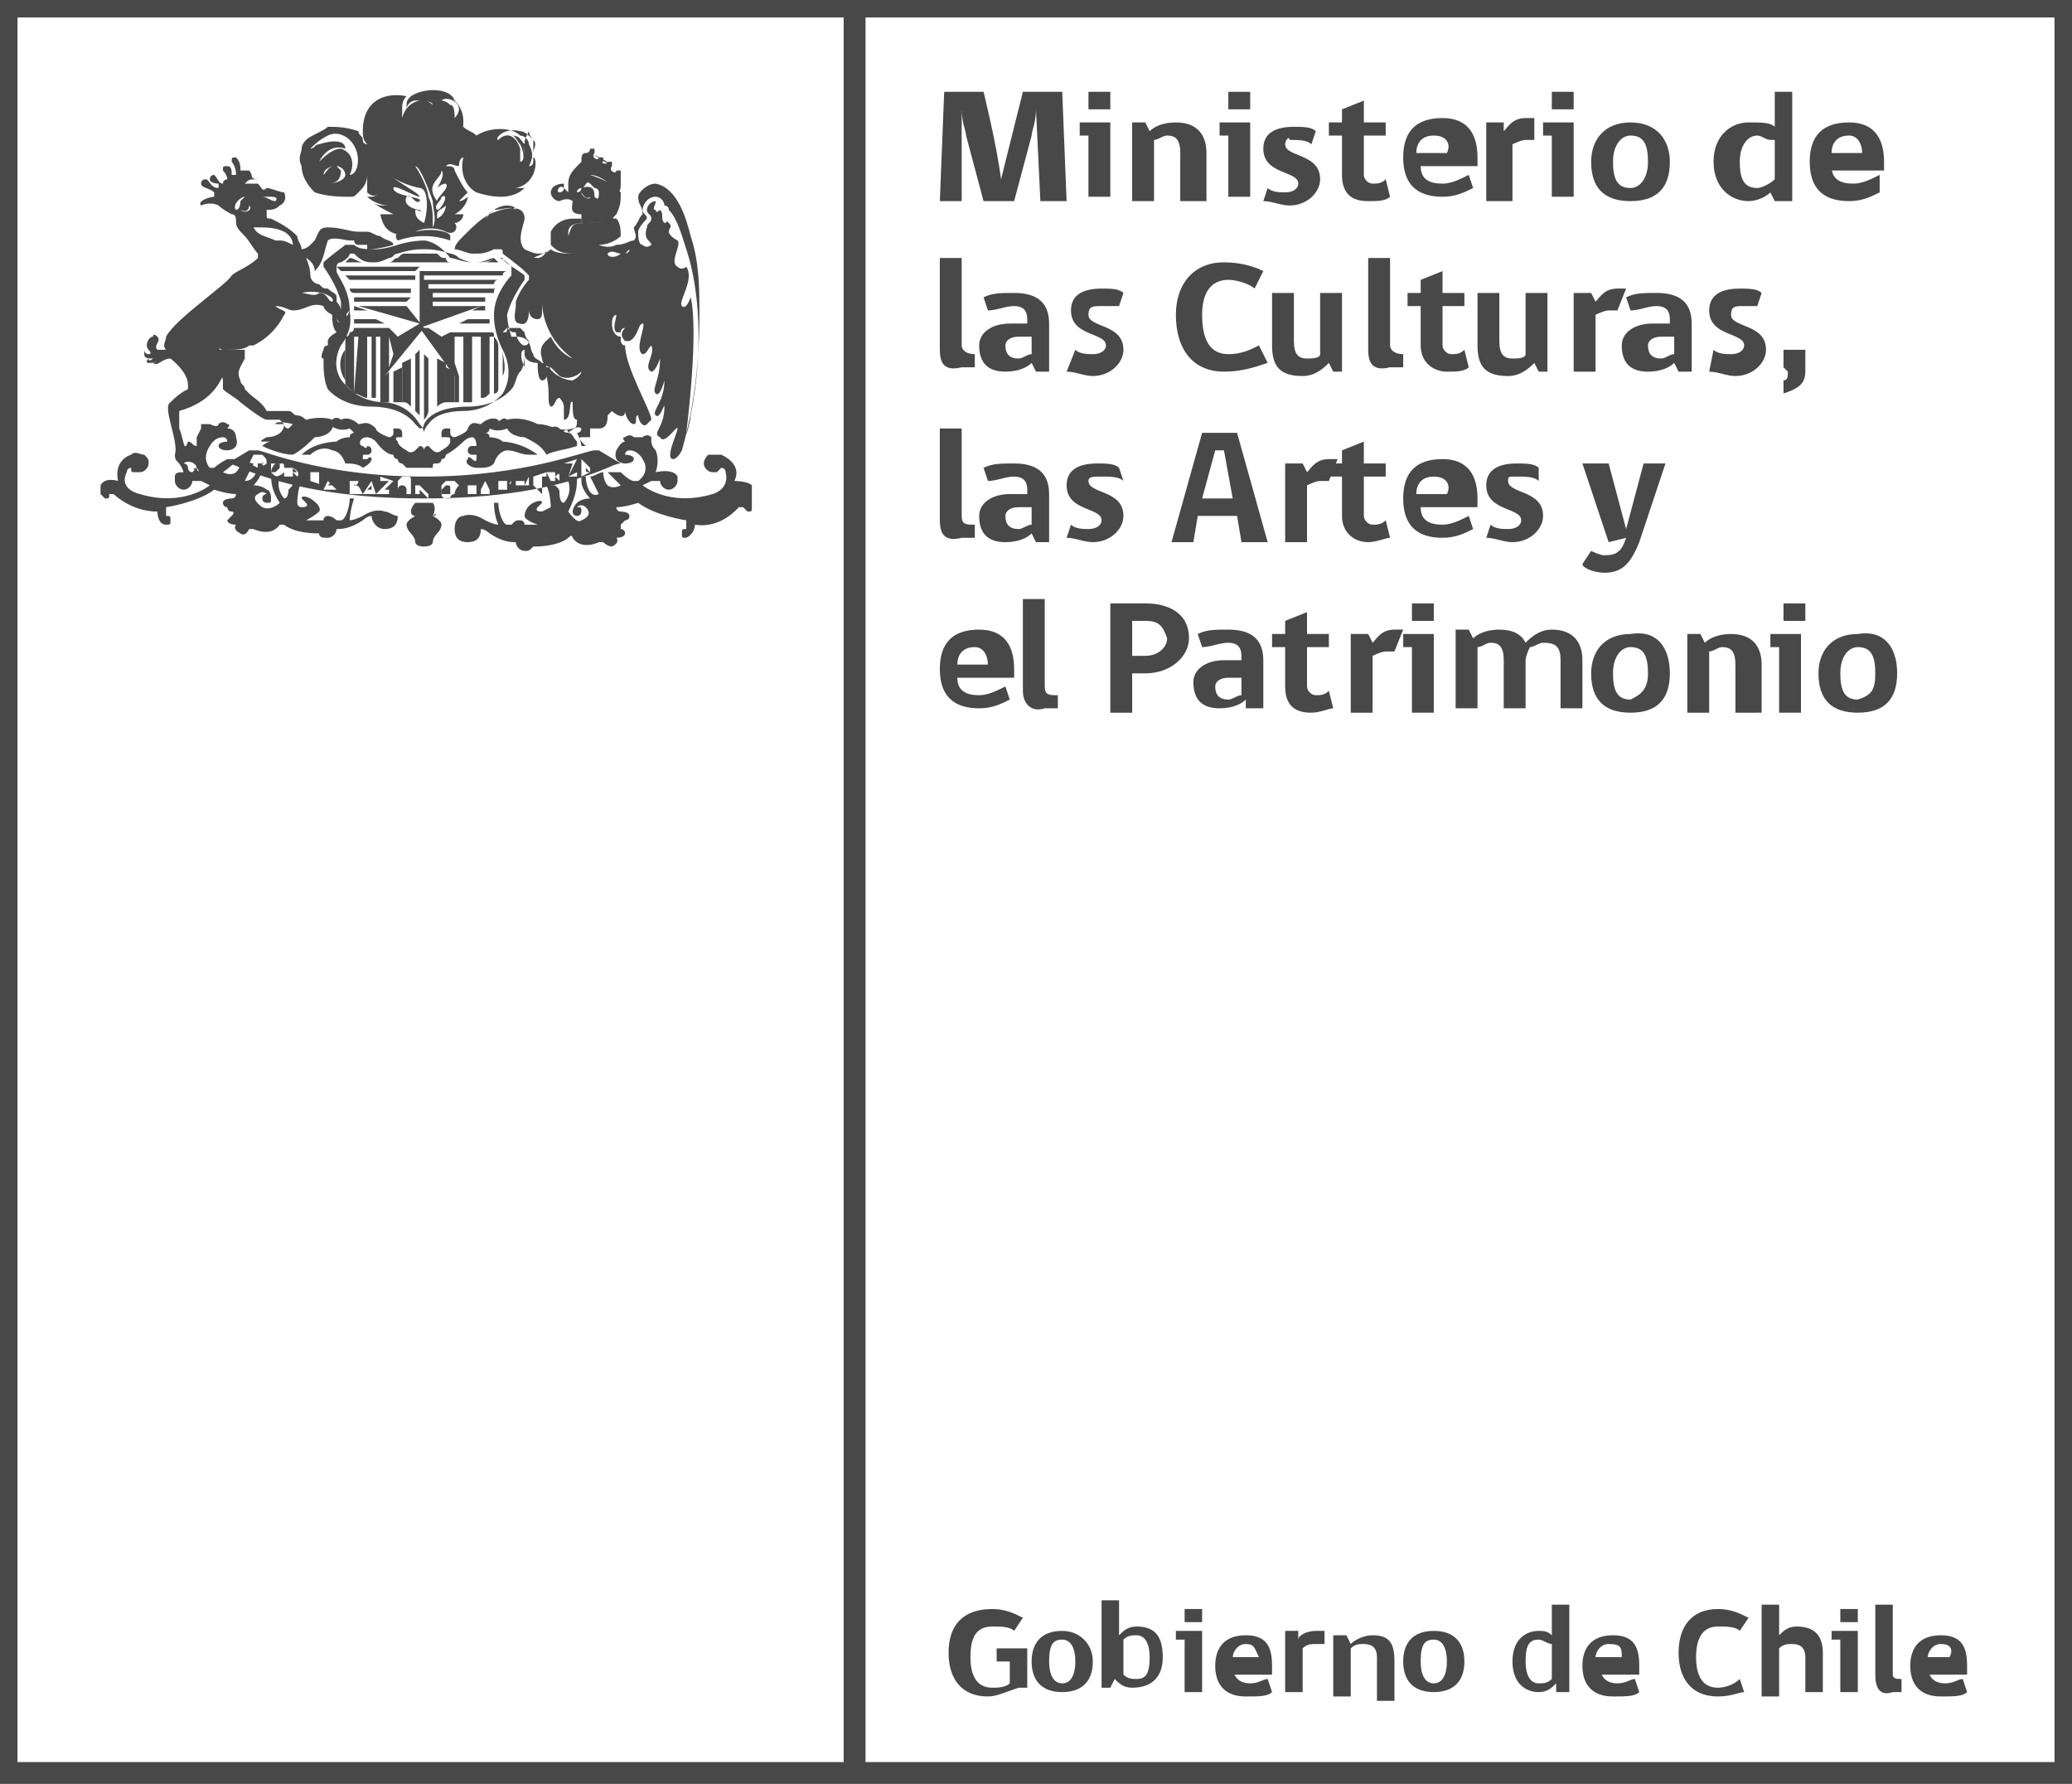 <?xml version="1.0" encoding="utf-8"?>
<!-- Generator: Adobe Illustrator 22.1.0, SVG Export Plug-In . SVG Version: 6.00 Build 0)  -->
<svg version="1.1" id="Layer_1" xmlns="http://www.w3.org/2000/svg" xmlns:xlink="http://www.w3.org/1999/xlink" x="0px" y="0px"
	 width="47.4px" height="40.8px" viewBox="0 0 47.4 40.8" style="enable-background:new 0 0 47.4 40.8;" xml:space="preserve">
<style type="text/css">
	.st0{fill:none;}
	.st1{fill:#484848;}
	.st2{clip-path:url(#SVGID_2_);fill:#484848;}
	.st3{clip-path:url(#SVGID_4_);fill:#484848;}
	.st4{clip-path:url(#SVGID_6_);fill:#484848;}
	.st5{clip-path:url(#SVGID_8_);fill:#484848;}
	.st6{clip-path:url(#SVGID_10_);fill:#484848;}
	.st7{clip-path:url(#SVGID_12_);fill:#484848;}
	.st8{clip-path:url(#SVGID_14_);fill:#484848;}
	.st9{clip-path:url(#SVGID_16_);fill:#484848;}
	.st10{clip-path:url(#SVGID_18_);fill:#484848;}
	.st11{clip-path:url(#SVGID_20_);fill:#484848;}
	.st12{clip-path:url(#SVGID_22_);fill:#484848;}
	.st13{clip-path:url(#SVGID_24_);fill:#484848;}
</style>
<g>
	<rect class="st0" width="47.4" height="40.8"/>
	<path class="st1" d="M0.4,0.4h18.9v39.9H0.4V0.4z M19.8,0.4H47v39.9H19.8V0.4z M0,40.8h47.4V0H0V40.8z"/>
	<g>
		<defs>
			<rect id="SVGID_1_" width="47.4" height="40.8"/>
		</defs>
		<clipPath id="SVGID_2_">
			<use xlink:href="#SVGID_1_"  style="overflow:visible;"/>
		</clipPath>
		<path class="st2" d="M11.5,8v0.6C11.6,8.4,11.5,8.2,11.5,8"/>
		<path class="st2" d="M12.9,4.3c0,0.1-0.1,0.1-0.1,0.1C12.7,4.4,12.8,4.2,12.9,4.3 M13.3,4.3c0.1,0,0.1-0.2,0.2-0.1
			c0,0,0.1,0.1,0.1,0.1c0.1,0,0.1,0.1,0.1,0.1c0,0.1,0,0.2-0.1,0.1C13.6,4.4,13.6,4.2,13.3,4.3c0,0.1-0.1,0.1-0.1,0.1
			C13.2,4.3,13.3,4.3,13.3,4.3 M13.3,4.4c0,0,0.1,0.2,0.2,0.1C13.5,4.6,13.3,4.5,13.3,4.4 M12.8,4.6C12.8,4.6,12.8,4.5,12.8,4.6
			c0.2-0.1,0.3,0,0.3,0c0,0.1-0.1,0.3,0.2,0.3c0,0,0,0,0,0.1h0c0,0,0,0.1,0,0.1c0,0,0,0,0.1,0c0.4,0,0.6,0,0.7-0.1
			C14,5,14,5,14.1,4.9c0.1-0.2,0.1-0.3,0.1-0.5h0c0,0,0,0,0,0c0,0,0,0,0,0C14,4.2,13.8,4.1,13.5,4c0,0,0,0-0.1,0c0,0,0,0,0,0
			c0,0,0,0,0,0l0,0h0c0,0,0.1,0,0.1,0c0.2,0,0.5,0.2,0.6,0.4c0.1,0,0.1-0.1,0.1-0.2c0,0,0-0.1,0-0.2c0,0,0-0.1,0-0.1
			c0,0-0.1,0-0.1,0c0,0.1-0.2,0-0.1-0.1c0,0,0-0.1,0-0.1c0,0-0.1,0-0.1,0c0,0.1-0.2,0-0.1,0c0,0,0-0.1,0-0.1c0,0-0.1,0-0.1,0
			c0,0.1-0.2,0-0.1-0.1c0,0,0-0.1,0-0.1c0,0-0.1,0-0.1,0c0,0.1-0.1,0.1-0.1,0.1c0.2,0,0.4,0.2,0.6,0.3c0,0,0.1,0.1,0.1,0.1
			c0,0,0,0,0,0l0,0c0,0,0,0,0,0c0,0,0,0,0,0c0,0,0,0-0.1-0.1c-0.2-0.2-0.5-0.3-0.6-0.3c-0.1,0-0.1,0.1-0.1,0.2C13.1,3.9,13,4,13,4.2
			c0,0,0,0.1,0,0.2c0,0,0,0,0,0c0,0,0,0-0.1-0.1c0,0,0-0.1,0-0.1c-0.2,0-0.3,0.1-0.3,0.2C12.6,4.5,12.7,4.6,12.8,4.6"/>
		<path class="st2" d="M17.2,11.1c-0.1-0.1-0.4-0.1-0.4-0.1c0.2-0.4-0.3-0.6-0.3-0.6c-0.2,0-0.3,0-0.3,0c0,0,0,0,0,0c0,0,0,0,0,0
			c0,0,0,0,0,0c0,0-0.1,0.1-0.1,0.2c0,0.1,0.1,0.2,0.2,0.2c0,0,0.1,0,0.1,0c0,0,0.1-0.1,0.1-0.1c0.1,0,0.1,0.1,0.1,0.1
			c0.1,0.4-0.3,0.5-0.3,0.5c-1,0.3-1.6-0.2-1.6-0.2l0.2-0.1c0.1,0,0.1,0,0.2,0c0,0,0,0,0,0c0,0.1,0.1,0.2,0.2,0.2
			c0.1,0,0.2-0.1,0.2-0.2c0,0,0-0.1,0-0.1l0,0c0,0,0,0,0,0c-0.1-0.2-0.5-0.1-0.5-0.1c0.1-0.3,0-0.5,0-0.5c-0.1-0.1-0.1-0.2-0.1-0.2
			c0-0.1,0-0.1,0-0.1c-0.1-0.1-0.2,0-0.2,0c-0.2,0-0.2,0-0.2,0c-0.1-0.1-0.2,0-0.2,0c-0.1,0,0,0.1,0,0.1c-0.1,0-0.2,0.2-0.2,0.2
			c-0.1,0.3,0.2,0.3,0.2,0.3c0.2,0,0.2-0.1,0.2-0.1c0-0.1-0.2-0.1-0.2-0.1c0-0.1,0.1-0.1,0.1-0.1c0.2,0,0.3,0.2,0.3,0.2
			c0.2,0.3-0.1,0.5-0.1,0.5c0,0-0.1,0-0.1,0c-0.1,0-0.3-0.2-0.3-0.2c0,0,0,0,0,0h-0.1c-0.1,0-0.2,0-0.2,0c0.1,0.1,0.3,0.3,0.3,0.3
			c-0.2,0.1-0.3,0-0.3,0c-0.1-0.1-0.1-0.3-0.1-0.3c0,0,0,0,0,0c-0.1,0-0.2,0.1-0.3,0.1c0.1,0.2,0.2,0.4,0.2,0.4
			c-0.2,0.1-0.3-0.2-0.3-0.4c0,0-0.1,0-0.1,0c0,0,0,0.1,0,0.1c0,0.2,0.2,0.4,0.2,0.4c-0.2,0-0.3,0.1-0.3,0.1
			c-0.1,0.1-0.1,0.2-0.1,0.2c0,0.1,0.1,0.1,0.1,0.1c0.1,0,0.1-0.1,0.1-0.1c0-0.1,0-0.1-0.1-0.1c0.1-0.1,0.2,0,0.2,0
			c0.2,0.2-0.1,0.3-0.1,0.3C13.2,12,13,11.7,13,11.7c0.2-0.4,0.2-0.6,0.2-0.8c-0.1,0-0.1,0-0.2,0.1c0.1,0.3-0.1,0.5-0.1,0.5
			c-0.1,0-0.1-0.2-0.1-0.2c0-0.1,0-0.1-0.1-0.2c-0.1,0-0.1,0-0.2,0c0.1,0.2,0.1,0.5,0.1,0.5c0,0-0.2,0.1-0.2,0.1
			c-0.2,0-0.1-0.1-0.1-0.1c0.1-0.1,0.1-0.1,0.1-0.1c0-0.1-0.2,0-0.2,0c-0.2,0.1-0.2,0.3-0.2,0.3c0,0.1,0.3,0.2,0.3,0.2
			C12.3,12,12,12,12,12c0-0.1-0.1-0.1-0.1-0.1c0,0,0,0,0,0c-0.1,0-0.1,0-0.2,0.1c0,0,0,0,0,0l-0.1,0c-0.1,0-0.2-0.3-0.2-0.5
			c0,0-0.1,0-0.1,0c0,0.3,0.1,0.5,0.1,0.5c-0.1,0-0.3-0.1-0.3-0.1c-0.3-0.2-0.5-0.1-0.5-0.1c-0.1,0-0.2,0.1-0.2,0.3
			c0,0.2,0.1,0.3,0.3,0.3c0.2,0,0.3-0.1,0.3-0.3c0.1,0,0.2,0.1,0.2,0.1c0.3,0.2,0.5,0.2,0.6,0.2c0,0.1,0.1,0.2,0.2,0.2
			c0.1,0,0.1,0,0.2-0.1c0.6,0,0.8-0.2,0.8-0.2c0.1-0.1,0.1,0,0.1,0c0.2,0.3,0.6,0.1,0.6,0.1c0.1,0,0.1,0,0.1,0
			c0.1,0.1,0.2,0.1,0.2,0.1c0.2-0.1,0.1-0.2,0.1-0.2c-0.1-0.1,0,0,0,0c0.2,0,0.2-0.1,0.2-0.1c0-0.1-0.1-0.1-0.1-0.1c0,0,0-0.1,0-0.1
			c0.1-0.1,0.1-0.1,0.1-0.1c0.1,0,0.1-0.1,0.1-0.1c0-0.1-0.2-0.1-0.2-0.1c-0.1,0-0.1-0.1-0.1-0.1c0.2,0,0.5-0.1,0.5-0.1
			c0.4,0.3,1.1,0.4,1.1,0.4c0,0.1,0,0.1,0,0.2c0,0,0,0,0,0c-0.1,0-0.1,0-0.1,0.1c0,0.1,0,0.1,0.1,0.1c0,0,0,0,0,0
			c0.2-0.1,0.2-0.3,0.2-0.3c0.6,0.1,1-0.4,1-0.4c0.1,0,0.1,0,0.1,0c0,0,0,0,0,0c0,0,0.1,0.1,0.1,0.1c0.1,0,0.1,0,0.1-0.1
			c0,0,0-0.1,0-0.1v0v0C17.2,11.1,17.2,11.1,17.2,11.1"/>
		<path class="st2" d="M9.9,11.8C10,11.8,10,11.7,9.9,11.8c0.1-0.2,0-0.3,0-0.3c-0.1,0-0.1,0-0.2,0h0c-0.1,0-0.1,0-0.2,0
			c0,0-0.1,0.1-0.1,0.2c0,0,0,0.1,0.1,0.1c0,0-0.2,0.1-0.2,0.2c0,0,0,0.1,0.1,0.2c0,0,0.1,0.1,0.1,0.2c0,0,0,0.1,0.2,0.1
			c0.2,0,0.2-0.1,0.2-0.1c0-0.1,0.1-0.2,0.1-0.2c0.1-0.1,0.1-0.2,0.1-0.2C10.1,11.9,9.9,11.8,9.9,11.8"/>
	</g>
	<polygon class="st1" points="11.1,11.2 11.1,11.2 11.1,11.1 	"/>
	<polygon class="st1" points="8.4,11.2 8.5,11.2 8.5,11.1 	"/>
	<g>
		<defs>
			<rect id="SVGID_3_" width="47.4" height="40.8"/>
		</defs>
		<clipPath id="SVGID_4_">
			<use xlink:href="#SVGID_3_"  style="overflow:visible;"/>
		</clipPath>
		<path class="st3" d="M8.1,11C8.1,11,8.1,11,8.1,11l0,0.1c0,0,0,0,0.1,0C8.1,11.1,8.1,11.1,8.1,11C8.2,11.1,8.2,11.1,8.1,11
			C8.2,11,8.2,11,8.1,11C8.1,11,8.1,11,8.1,11"/>
		<path class="st3" d="M9.2,11.1C9.2,11.1,9.2,11.1,9.2,11.1c-0.1,0-0.1,0.1-0.1,0.1c0,0,0,0.1,0,0.1c0,0,0,0,0.1,0c0,0,0.1,0,0.1,0
			c0,0,0-0.1,0-0.1C9.3,11.2,9.3,11.1,9.2,11.1C9.3,11.1,9.3,11.1,9.2,11.1"/>
		<path class="st3" d="M10.2,11.1C10.2,11.1,10.2,11.1,10.2,11.1c-0.1,0.1-0.1,0.1-0.1,0.1c0,0,0,0.1,0,0.1c0,0,0,0,0.1,0
			c0,0,0,0,0.1,0c0,0,0-0.1,0-0.1C10.3,11.1,10.3,11.1,10.2,11.1C10.3,11.1,10.3,11.1,10.2,11.1"/>
	</g>
	<polygon class="st1" points="7.5,11.1 7.6,11.1 7.6,11 	"/>
	<g>
		<defs>
			<rect id="SVGID_5_" width="47.4" height="40.8"/>
		</defs>
		<clipPath id="SVGID_6_">
			<use xlink:href="#SVGID_5_"  style="overflow:visible;"/>
		</clipPath>
		<path class="st4" d="M6,10.5l0,0.1l0,0c0,0,0,0,0.1,0C6,10.6,6,10.6,6,10.5C6,10.6,6,10.5,6,10.5C6,10.5,6,10.5,6,10.5
			C6,10.5,6,10.5,6,10.5"/>
		<path class="st4" d="M6.3,10.6C6.3,10.6,6.3,10.7,6.3,10.6c-0.1,0.1-0.1,0.2-0.1,0.2c0,0,0,0,0,0c0,0,0,0,0.1,0c0,0,0,0,0.1-0.1
			c0,0,0-0.1,0-0.1C6.4,10.6,6.4,10.6,6.3,10.6C6.3,10.6,6.3,10.6,6.3,10.6"/>
		<path class="st4" d="M6.7,10.7C6.7,10.7,6.7,10.7,6.7,10.7l0,0.1c0,0,0,0,0.1,0c0,0,0,0,0,0C6.8,10.8,6.8,10.8,6.7,10.7
			C6.8,10.8,6.8,10.8,6.7,10.7C6.8,10.7,6.8,10.7,6.7,10.7"/>
		<path class="st4" d="M12.7,10.7C12.7,10.7,12.7,10.7,12.7,10.7C12.6,10.7,12.6,10.7,12.7,10.7l0,0.1
			C12.7,10.8,12.7,10.8,12.7,10.7C12.7,10.8,12.7,10.8,12.7,10.7C12.7,10.8,12.7,10.8,12.7,10.7C12.7,10.7,12.7,10.7,12.7,10.7"/>
	</g>
	<polygon class="st1" points="13.4,10.7 13.4,10.7 13.4,10.6 	"/>
	<g>
		<defs>
			<rect id="SVGID_7_" width="47.4" height="40.8"/>
		</defs>
		<clipPath id="SVGID_8_">
			<use xlink:href="#SVGID_7_"  style="overflow:visible;"/>
		</clipPath>
		<path class="st5" d="M13.5,10.8L13.5,10.8C13.5,10.7,13.5,10.7,13.5,10.8C13.5,10.7,13.5,10.7,13.5,10.8
			C13.5,10.7,13.5,10.7,13.5,10.8L13.5,10.8L13.5,10.8l-0.1-0.1l0,0c0,0,0,0,0,0C13.4,10.8,13.4,10.8,13.5,10.8
			C13.4,10.8,13.4,10.8,13.5,10.8L13.5,10.8l-0.2,0.1l0,0c0,0,0,0,0-0.1l0-0.3l0,0l0.2,0.2c0,0,0,0,0,0c0,0,0,0,0,0l0,0L13.5,10.8z
			 M13,10.9L13,10.9l0.1-0.3l-0.1,0c0,0-0.1,0-0.1,0c0,0,0,0,0,0.1l0,0l0-0.1l0.3-0.1l0,0L13,10.9l0.2-0.1c0,0,0,0,0,0c0,0,0,0,0,0
			c0,0,0,0,0,0l0,0l0,0.1L13,10.9z M12.8,11C12.8,11,12.8,10.9,12.8,11c-0.1-0.1-0.1-0.1-0.1-0.1c0,0,0,0,0,0c0,0,0,0,0,0l0,0.1
			c0,0,0,0,0,0C12.7,11,12.7,11,12.8,11L12.8,11L12.8,11L12.6,11l0,0h0c0,0,0,0,0,0c0,0,0,0,0,0l-0.1-0.2c0,0,0,0,0,0c0,0,0,0,0,0h0
			l0,0l0.1,0l0,0c0,0,0,0,0.1,0c0,0,0,0,0,0c0,0,0,0,0,0c0,0,0,0,0,0c0,0,0,0.1,0,0.1C12.8,10.8,12.8,10.8,12.8,11
			C12.9,10.9,12.9,10.9,12.8,11C12.9,10.9,12.9,10.9,12.8,11L12.8,11L12.8,11z M12.2,11.1L12.2,11.1L12.2,11.1
			C12.3,11.1,12.3,11.1,12.2,11.1C12.3,11.1,12.3,11.1,12.2,11.1l0-0.2c0,0,0,0,0,0c0,0,0,0,0,0h0l0,0l0.3-0.1l0,0.1l0,0
			c0,0,0,0,0,0c0,0,0,0,0,0c0,0,0,0,0,0l-0.1,0l0,0.1l0,0c0,0,0,0,0,0c0,0,0,0,0,0l0,0l0,0.1l0,0c0,0,0,0,0,0c0,0,0,0,0,0
			c0,0,0,0,0,0l0,0l0,0.1c0,0,0,0,0,0c0,0,0,0,0,0c0,0,0,0,0,0c0,0,0,0,0,0c0,0,0,0,0,0c0,0,0,0,0,0l0,0l0,0.1L12.2,11.1z
			 M12.1,10.9l0,0.1c0,0,0,0,0,0.1c0,0,0,0,0,0c0,0,0,0,0,0c0,0,0,0-0.1,0c0,0,0,0-0.1,0c0,0,0,0-0.1,0c0,0,0,0,0,0c0,0,0,0,0,0
			l0-0.1c0,0,0,0,0,0c0,0,0,0,0,0l0,0l0.2,0l0,0l0,0c0,0,0,0,0,0c0,0,0,0,0,0l0,0.1c0,0,0,0,0,0.1c0,0,0,0,0,0c0,0,0,0,0,0
			c0,0,0,0,0,0c0,0,0,0,0,0c0,0,0,0,0-0.1L12.1,10.9C12.1,10.9,12,10.9,12.1,10.9L12.1,10.9L12.1,10.9L12.1,10.9
			C12.1,10.8,12.1,10.8,12.1,10.9C12.1,10.9,12.1,10.9,12.1,10.9C12.1,10.9,12.1,10.9,12.1,10.9 M11.7,11C11.7,11,11.7,11,11.7,11
			C11.7,10.9,11.7,10.9,11.7,11C11.7,10.9,11.7,10.9,11.7,11l-0.1,0l0,0.1L11.7,11C11.6,11,11.7,11,11.7,11C11.7,11,11.7,11,11.7,11
			L11.7,11l0,0.1l0,0C11.7,11.1,11.7,11.1,11.7,11C11.7,11.1,11.6,11.1,11.7,11l-0.1,0.1l0,0.1c0,0,0,0,0,0c0,0,0,0,0,0l0,0l0,0
			l-0.2,0l0,0h0c0,0,0,0,0,0c0,0,0,0,0,0l0-0.2c0,0,0,0,0,0c0,0,0,0,0,0l0,0l0,0L11.7,11L11.7,11L11.7,11z M11.2,11.3L11.2,11.3
			C11.2,11.3,11.2,11.3,11.2,11.3C11.2,11.2,11.2,11.2,11.2,11.3C11.2,11.2,11.2,11.2,11.2,11.3L11.2,11.3L11.2,11.3L11.2,11.3
			L11.2,11.3c-0.1,0-0.1,0-0.1,0C11.1,11.3,11.1,11.3,11.2,11.3C11.1,11.3,11.1,11.3,11.2,11.3L11.2,11.3l-0.2,0l0,0c0,0,0,0,0-0.1
			l0.1-0.2l0,0l0.1,0.2c0,0,0,0,0,0c0,0,0,0,0,0l0,0L11.2,11.3z M10.7,11.3L10.7,11.3L10.7,11.3C10.7,11.3,10.7,11.3,10.7,11.3
			C10.7,11.3,10.7,11.3,10.7,11.3l0-0.2c0,0,0,0,0,0c0,0,0,0,0,0l0,0l0,0l0.2,0l0,0h0c0,0,0,0,0,0c0,0,0,0,0,0l0,0.2c0,0,0,0,0,0
			c0,0,0,0,0,0c0,0,0,0,0,0c0,0,0,0,0.1,0c0,0,0,0,0-0.1l0,0l0,0.1L10.7,11.3z M10.4,11.3c0,0-0.1,0-0.1,0.1c0,0-0.1,0-0.1,0
			c0,0-0.1,0-0.1-0.1c0,0,0-0.1,0-0.1c0,0,0-0.1,0-0.1c0,0,0,0,0.1-0.1c0,0,0.1,0,0.1,0c0.1,0,0.1,0,0.1,0c0,0,0.1,0.1,0.1,0.1
			C10.4,11.2,10.4,11.3,10.4,11.3 M9.8,11.1C9.8,11.1,9.8,11.1,9.8,11.1C9.8,11.1,9.8,11.1,9.8,11.1C9.8,11.1,9.8,11.1,9.8,11.1
			l0,0.3h0l-0.2-0.2v0.1c0,0,0,0,0,0c0,0,0,0,0,0v0H9.5v0c0,0,0,0,0,0c0,0,0,0,0,0c0,0,0,0,0,0v-0.2c0,0,0,0,0,0v0l0.1,0l0.2,0.2
			L9.8,11.1c-0.1,0-0.1,0-0.1,0v0L9.8,11.1L9.8,11.1z M9.4,11.3c0,0-0.1,0-0.1,0c0,0-0.1,0-0.1,0c0,0,0,0-0.1-0.1c0,0,0-0.1,0-0.1
			c0,0,0-0.1,0-0.1c0,0,0,0,0.1-0.1c0,0,0.1,0,0.1,0c0.1,0,0.1,0,0.1,0.1c0,0,0,0.1,0,0.1C9.4,11.2,9.4,11.3,9.4,11.3 M9,11
			l-0.2,0.2l0.1,0c0,0,0,0,0,0c0,0,0,0,0,0c0,0,0,0,0,0l0,0l0,0.1l-0.3,0v0L8.9,11l-0.1,0c0,0-0.1,0-0.1,0c0,0,0,0,0,0l0,0l0-0.1
			L9,11L9,11z M8.6,11.3l-0.2,0l0,0c0,0,0,0,0,0c0,0,0,0,0,0c0,0,0,0,0,0l0,0l0,0l-0.1,0l0,0c0,0,0,0,0,0c0,0,0,0,0,0c0,0,0,0,0,0
			l0,0l-0.1,0l0,0c0,0,0,0,0.1,0L8.5,11l0,0L8.6,11.3C8.6,11.3,8.6,11.3,8.6,11.3C8.6,11.3,8.6,11.3,8.6,11.3L8.6,11.3z M8.3,11.3
			l-0.1,0c0,0,0,0,0-0.1c0,0,0,0,0,0c0,0,0,0,0,0c0,0,0,0,0,0l0,0.1c0,0,0,0,0,0c0,0,0,0,0,0h0l0,0l-0.2,0l0,0l0,0c0,0,0,0,0,0
			c0,0,0,0,0,0L8,11c0,0,0,0,0,0c0,0,0,0,0,0h0l0,0l0.1,0l0,0c0,0,0,0,0.1,0c0,0,0,0,0,0c0,0,0,0,0,0c0,0,0,0,0,0c0,0,0,0.1-0.1,0.1
			C8.2,11.1,8.2,11.1,8.3,11.3C8.2,11.2,8.2,11.2,8.3,11.3C8.3,11.2,8.3,11.3,8.3,11.3L8.3,11.3z M7.7,11.2l-0.2,0l0,0c0,0,0,0,0,0
			c0,0,0,0,0,0c0,0,0,0,0,0l0,0l0,0l-0.1,0l0,0c0,0,0,0,0,0c0,0,0,0,0,0c0,0,0,0,0,0l0,0l-0.1,0l0,0c0,0,0,0,0.1,0l0.1-0.2l0,0
			L7.7,11.2C7.7,11.1,7.7,11.2,7.7,11.2C7.7,11.2,7.7,11.2,7.7,11.2L7.7,11.2z M7.4,11.1l-0.3-0.1l0,0h0c0,0,0,0,0,0c0,0,0,0,0,0
			l0-0.2c0,0,0,0,0,0c0,0,0,0,0,0h0l0,0l0.2,0l0,0l0,0c0,0,0,0,0,0c0,0,0,0,0,0l0,0.2c0,0,0,0,0,0c0,0,0,0,0,0c0,0,0,0,0,0
			C7.3,11.1,7.3,11.1,7.4,11.1c0-0.1,0-0.1,0-0.1l0,0L7.4,11.1z M6.8,10.9C6.8,11,6.9,11,6.8,10.9C6.9,11,6.9,11,6.8,10.9L6.8,10.9
			L6.8,10.9C6.8,11,6.8,11,6.8,10.9C6.7,10.9,6.7,10.9,6.8,10.9c-0.1-0.1-0.1-0.1-0.1-0.1c0,0,0,0,0,0l0,0.1c0,0,0,0,0,0
			c0,0,0,0,0,0l0,0l0,0l-0.2,0l0,0l0,0c0,0,0,0,0,0c0,0,0,0,0,0l0-0.2c0,0,0,0,0,0c0,0,0,0,0,0l0,0l0,0l0.1,0l0,0c0,0,0,0,0.1,0
			c0,0,0,0,0,0c0,0,0,0,0,0c0,0,0,0,0,0C6.9,10.8,6.8,10.9,6.8,10.9C6.8,10.9,6.8,10.9,6.8,10.9 M6.5,10.8
			C6.5,10.8,6.5,10.9,6.5,10.8c-0.1,0.1-0.2,0.1-0.2,0.1c0,0-0.1,0-0.1,0c0,0,0-0.1,0-0.1c0,0,0-0.1,0-0.1c0,0,0,0,0-0.1
			c0,0,0.1,0,0.1,0c0,0,0.1,0,0.1,0c0.1,0,0.1,0,0.1,0.1C6.5,10.7,6.5,10.7,6.5,10.8 M6.1,10.6C6.1,10.6,6.1,10.6,6.1,10.6
			C6.1,10.7,6.1,10.7,6.1,10.6c-0.1,0.1-0.1,0-0.2,0l0,0l0,0.1c0,0,0,0,0,0c0,0,0,0,0,0l0,0l0,0l-0.2-0.1l0,0l0,0c0,0,0,0,0,0
			c0,0,0,0,0,0l0.1-0.2c0,0,0,0,0,0c0,0,0,0,0,0l0,0l0,0l0.1,0c0,0,0.1,0,0.1,0C6.1,10.5,6.1,10.5,6.1,10.6
			C6.1,10.5,6.1,10.5,6.1,10.6C6.1,10.6,6.1,10.6,6.1,10.6 M9.2,10.9L9.2,10.9L9.2,10.9L9.2,10.9L9.2,10.9z M13.6,10.3
			C13.5,10.3,13.5,10.3,13.6,10.3c-0.2,0-1.6,0.6-3.9,0.6c-2.3,0-3.7-0.6-3.8-0.6c0,0,0,0-0.1,0c0,0-0.1,0-0.1,0l-0.5,0.3h0
			c0.1,0,0.3,0.1,0.3,0.1c1.2,0.5,2.6,0.7,4.2,0.7c1.6,0,3-0.2,4.2-0.7c0,0,0.2-0.1,0.3-0.1h0l-0.5-0.3
			C13.6,10.3,13.6,10.3,13.6,10.3"/>
		<path class="st5" d="M8,5.9C8,5.9,7.9,6,7.9,6h0.4C8.2,6,8.1,5.9,8,5.9"/>
		<path class="st5" d="M10.3,6c-0.1,0-0.1-0.1-0.1-0.1c0,0,0,0,0,0c-0.1,0-0.1,0-0.2-0.1H9.3c-0.1,0-0.1,0-0.2,0.1c0,0,0,0,0,0
			C9,5.9,9,6,8.9,6c0,0,0,0,0,0L10.3,6C10.3,6,10.3,6,10.3,6"/>
		<path class="st5" d="M11.3,5.9C11.3,5.9,11.3,5.9,11.3,5.9C11.3,5.9,11.3,5.9,11.3,5.9c0,0-0.1,0.1-0.2,0.1h0.3
			C11.4,6,11.3,5.9,11.3,5.9"/>
		<path class="st5" d="M7.9,8.7V8C7.8,8.1,7.7,8.4,7.9,8.7"/>
		<path class="st5" d="M9.6,6.1H7.7c0,0,0,0,0,0c0,0,0,0,0,0c0,0,0,0,0.1,0.1h1.7L9.6,6.1z"/>
		<path class="st5" d="M9.5,6.3H7.9c0,0,0.1,0.1,0.1,0.1h1.5L9.5,6.3z"/>
		<path class="st5" d="M9.4,6.7l0-0.1H8c0,0,0,0.1,0.1,0.1H9.4z"/>
		<path class="st5" d="M9.4,6.8H8.1c0,0,0,0.1,0,0.1h1.2L9.4,6.8z"/>
		<path class="st5" d="M8.1,7.4h0.7L8.6,7.3H8.1C8.1,7.3,8.1,7.4,8.1,7.4"/>
		<path class="st5" d="M8.1,7L8.1,7c0,0,0,0.1,0,0.1h0.3L8.1,7L8.1,7z"/>
		<path class="st5" d="M10.4,7.7h0.1v0.9l-0.1-0.3V7.7z M9.6,7.5l0.8,1.1v0.6c0.1,0,0.1,0,0.1,0c0,0,0,0,0,0V7.7h0.1v1.5
			c0.1,0,0.1,0,0.2,0V7.7H11v1.4c0.1,0,0.1,0,0.2-0.1V7.7h0.1V9c0.1,0,0.1-0.1,0.1-0.1c0,0,0,0,0,0v-1c0-0.1-0.1-0.2-0.1-0.2h0
			c0-0.1,0-0.1-0.1-0.1h-0.9l-0.2,0.1L9.8,7.5L9.6,7.5L11,7H9.9l0-0.1h1.2c0,0,0-0.1,0-0.1H9.9l0-0.1h1.4c0-0.1,0-0.1,0.1-0.1H9.8
			l0-0.1h1.5c0-0.1,0.1-0.1,0.1-0.1H9.7l0-0.1h1.8c0-0.1,0.1-0.1,0.1-0.1c0,0,0,0,0,0H9.6l0,0v0v0.1v0.1v0.1v0.1v0.1v0.1V7V7.5
			L9.6,7.5L9.6,7.5z"/>
		<path class="st5" d="M10,9.3c0,0,0.1-0.1,0.2-0.1V8.3L10,8.2V9.3z"/>
		<path class="st5" d="M9.7,9.6C9.7,9.6,9.8,9.5,9.7,9.6L9.7,9.6c0.1-0.1,0.1-0.2,0.1-0.2V8.2L9.7,8.1V9.6z"/>
		<path class="st5" d="M9.5,9.4c0,0,0.1,0.1,0.1,0.1l0,0c0,0,0,0,0,0V8L9.5,8.1V9.4z"/>
		<path class="st5" d="M9.2,9.2c0.1,0,0.1,0,0.2,0.1V8.2L9.2,8.3V9.2z"/>
		<path class="st5" d="M10.2,9.2c0.1,0,0.1,0,0.2,0V8.5l-0.2-0.1V9.2z"/>
		<path class="st5" d="M9,9.2c0,0,0.1,0,0.2,0V8.4L9,8.5V9.2z"/>
		<path class="st5" d="M8.9,7.7L8.9,7.7L9,8.1L8.9,8.4V7.7z M8.1,9V7.7h0.1L8.1,9C8.2,9,8.3,9.1,8.4,9.1V7.7h0.1v1.4
			c0,0,0.1,0,0.1,0V7.7h0.1v1.5c0,0,0,0,0.1,0c0,0,0,0,0.1,0V8.5L8.8,8.6l0.9-1.1v0L9.3,7H8.2l1.4,0.4L9.1,7.7L8.9,7.5H8.1
			c0,0,0,0.1-0.1,0.1c0,0,0,0.1-0.1,0.1v1.1C8,8.9,8,8.9,8.1,9"/>
		<path class="st5" d="M10.5,7.4h0.7c0-0.1,0-0.1,0-0.1h-0.5L10.5,7.4z"/>
		<path class="st5" d="M11.1,7H11l-0.2,0.1h0.3C11.1,7.1,11.1,7.1,11.1,7C11.1,7.1,11.1,7.1,11.1,7"/>
		<path class="st5" d="M7.5,3.1c0.2-0.1,0.4,0,0.5,0.1c0.3,0.3,0.2,0.8,0,0.8c0.1-0.2,0.1-0.5-0.2-0.6C7.6,3.4,7.4,3.6,7.3,3.7
			c0.1-0.2,0.3-0.4,0.6-0.3C7.9,3.2,7.6,3.2,7.3,3.3c-0.1,0-0.1,0.1-0.2,0.1C7.2,3.3,7.3,3.2,7.5,3.1 M7.5,4.2
			c0.2,0,0.3-0.1,0.3-0.3c0,0-0.1-0.1-0.1-0.1C7.5,3.8,7.5,3.9,7.4,4c0-0.1,0.1-0.2,0.3-0.2c0.1,0,0.2,0.1,0.2,0.2
			C7.9,4.1,7.7,4.2,7.5,4.2 M8.6,3.7c0.1,0.2,0.5,0.5,1,0.6c0.2,0,0.2,0.5,0.1,0.8C9.5,5,9.5,4.9,9.5,4.8c0.1,0,0.2,0.1,0.1,0
			c-0.1,0-0.4-0.1-0.3-0.3c0.1-0.1,0.2,0.2,0.3,0.1C9.7,4.5,9,4.5,9,4.3c0-0.1,0.5,0.2,0.6,0.2C9.6,4.4,8.9,4.1,8.6,3.7
			C8.6,3.7,8.6,3.7,8.6,3.7C8.6,3.7,8.6,3.7,8.6,3.7 M9.9,4.6c0,0.2,0.1,0.4,0,0.6c0,0,0-0.1,0-0.1c0-0.2,0-0.4-0.1-0.6
			c0-0.1-0.1-0.4-0.3-0.7C9.6,3.8,9.8,4.3,9.9,4.6 M10.1,3.9C10.2,4,10,4.3,10,4.3c0,0,0.1-0.1,0.2-0.1C10.3,4.3,10,4.5,10,4.6
			C9.7,4.2,10.1,4.1,10.1,3.9 M10.5,2.5c0,0.1-0.1,0.2-0.1,0.2c0,0,0,0,0,0c0-0.1,0-0.3-0.1-0.3c-0.1-0.1-0.2-0.1-0.2-0.1
			C10.2,2.2,10.5,2.3,10.5,2.5 M10,4.8c-0.1-0.1,0.1-0.2,0.1-0.3C10.3,4.4,10.1,4.8,10,4.8 M10,5c0,0,0-0.1,0-0.1
			c0-0.1,0.1-0.1,0.2-0.2C10.2,4.7,10.2,4.9,10,5 M11.9,3c0.1,0,0.2,0.1,0.3,0.2c0.1,0.1,0,0.2,0,0.3c0,0,0,0,0,0c0,0,0,0,0,0
			c0-0.1,0-0.2,0-0.3c0,0-0.1-0.1-0.1-0.2C12,3.2,12,3.2,12,3.3c0,0.1,0,0.1,0,0.1c0,0.1-0.1,0.3-0.1,0.3c0,0,0,0,0,0c0,0,0,0,0,0
			C12,3.5,12,3.4,12,3.3c0,0,0,0,0,0c-0.1-0.1-0.1-0.2-0.3-0.2c0.1,0,0.1,0.1,0.2,0.2c0.1,0.2,0.1,0.4,0,0.4c0,0,0,0,0,0
			c0,0,0,0,0,0c0,0,0,0,0-0.1c0-0.1,0-0.1,0-0.2c-0.1-0.3-0.3-0.4-0.5-0.2C11.3,3.2,11.5,2.9,11.9,3 M7.2,4.4C7.5,4.5,7.8,4.5,8,4.5
			c0.1,0,0.1,0,0.2-0.1c0,0,0,0,0,0c0,0,0,0,0,0c0.1-0.1,0.2-0.2,0.2-0.4c0,0,0,0,0,0c0,0,0,0,0,0.1c0,0.1,0,0.2,0,0.2c0,0,0,0,0,0
			c0,0,0,0.1,0,0.1c0.1,0.1,0.2,0.1,0.3,0c0,0,0,0,0,0c0,0-0.1,0.1-0.2,0.1c0,0-0.1,0-0.1,0c0.1,0.1,0.3,0.2,0.5,0.2c0,0,0,0,0,0
			c0,0,0,0-0.1,0c-0.1,0-0.2,0-0.3-0.1C8.6,4.7,8.8,4.8,9,4.9c0,0-0.2,0-0.3,0c0.1,0.5,0.4,0.4,0.4,0.5C9.1,5.3,9,5.4,9.1,5.5
			c0.3-0.1,0.5-0.1,0.6-0.1c0.1,0,0.3,0,0.6,0.1c0,0,0-0.1,0-0.1c0-0.1-0.4-0.2-0.8-0.1c0,0,0,0,0,0c0,0,0,0,0,0c0,0,0,0,0,0h0
			c0,0,0,0,0,0c0.2-0.1,0.5-0.1,0.7,0c0,0,0,0,0,0c0.2,0.1,0.3-0.1,0.2-0.2c0.1,0,0.2-0.1,0.2-0.2c0,0,0,0-0.1,0l0,0
			c0,0-0.1,0-0.1,0c0,0,0,0,0,0h0c0,0,0,0,0,0c0,0,0,0,0,0c0,0,0,0,0,0c0.2-0.1,0.3-0.3,0.3-0.4c0,0-0.1,0.1-0.2,0.1
			c0,0-0.1,0-0.1,0c0,0,0,0,0,0c0,0,0,0,0.1,0c0.1-0.1,0.1-0.1,0.2-0.2c-0.1-0.1-0.2-0.3-0.3-0.5c0-0.1-0.1-0.1-0.2-0.1c0,0,0,0,0,0
			c0,0,0,0,0,0c0,0,0,0,0,0c0.1-0.1,0.2,0,0.3,0c0-0.2,0.1-0.2,0.1-0.2c0,0,0,0,0,0c-0.1,0.4,0.1,0.7,0.3,0.8
			c0.3,0.1,0.8,0.2,1.1-0.1c-0.1,0-0.1,0-0.2,0c-0.1,0-0.1,0-0.1,0c0,0,0,0,0,0c0,0,0.1,0,0.1,0c0.5-0.1,0.5-0.7,0.4-0.7
			c0,0,0,0,0,0c0,0,0,0.1,0,0.1c0,0.1-0.1,0.1-0.1,0.1c0,0,0,0,0,0c0.1-0.2,0.1-0.3,0-0.5c0-0.1-0.1-0.2-0.2-0.2
			c-0.2-0.2-0.7-0.2-1,0c-0.1-0.1-0.2-0.1-0.3-0.2c0,0.1-0.2,0.3-0.3,0.4c0,0-0.1,0.1-0.1,0.1c0,0,0,0,0,0c0.3-0.1,0.4-0.3,0.4-0.6
			v0c0-0.1,0-0.3-0.2-0.5C10.3,2,9.7,2,9.4,2.2C9.3,2.3,9.3,2.3,9.3,2.5c0-0.1,0.1-0.2,0.2-0.2c0.1,0,0.4,0,0.4,0.1
			C9.7,2.2,9.3,2.3,9.2,2.7v0c0,0,0,0,0,0l0,0c0,0,0,0,0-0.2c0-0.1,0-0.2,0.1-0.3c-0.5-0.1-1,0.1-1,0.8c0,0.1,0,0.2,0.1,0.3
			c0,0,0,0,0,0c0,0-0.1,0-0.1-0.1c0-0.1-0.1-0.1-0.1-0.2C7.9,2.9,7.7,2.9,7.5,2.9C7.4,3,7.1,3.1,7,3.2c0,0-0.1,0.1-0.1,0.2
			C6.9,3.5,6.8,3.6,6.9,3.8C6.9,4,7,4.2,7.2,4.4"/>
		<path class="st5" d="M4.5,10.7C4.5,10.7,4.5,10.7,4.5,10.7C4.4,10.7,4.4,10.7,4.5,10.7C4.4,10.7,4.4,10.8,4.5,10.7
			C4.4,10.8,4.4,10.8,4.5,10.7L4.5,10.7c-0.1,0.1-0.1,0.1-0.1,0.1c0,0,0,0,0,0c-0.1,0-0.1-0.1-0.1-0.1c0,0,0-0.1-0.1-0.1
			C4.3,10.5,4.5,10.6,4.5,10.7C4.5,10.6,4.5,10.6,4.5,10.7C4.5,10.7,4.5,10.7,4.5,10.7C4.6,10.7,4.6,10.7,4.5,10.7
			C4.6,10.8,4.5,10.8,4.5,10.7 M5.8,5.2c0.3,0,0.5,0,0.7,0.1c0,0,0,0,0,0c0,0,0.2,0.1,0.2,0.3C6.5,5.5,6.5,5.5,6.3,5.5
			C6.1,5.4,5.9,5.4,5.8,5.2 M5.5,4.8c0.2,0.1,0.2-0.1,0.2-0.1C5.8,4.8,5.6,4.9,5.5,4.8 M5.4,4.8C5.3,4.7,5.5,4.5,5.6,4.5
			c0.1,0,0.2,0,0.4,0c0.1,0,0.2,0,0.2,0c0.2,0,0.1,0.1,0.1,0.1c-0.1,0-0.2-0.1-0.3-0.1c-0.1,0-0.2,0-0.2,0c-0.1,0-0.1,0-0.2,0
			c0,0-0.1,0.1-0.1,0.1C5.5,4.8,5.4,4.8,5.4,4.8 M7.6,6.9c-0.1,0-0.1-0.2-0.3-0.2c-0.1,0.1-0.3,0-0.4,0C7.3,6.6,7.7,6.8,7.6,6.9
			 M7.7,7.3c0,0,0.1,0.1,0.1,0.2c0,0,0,0,0,0c0,0,0,0,0,0c0,0,0,0,0,0c0,0,0,0,0,0v0c0,0,0,0,0,0c0,0,0,0,0,0c0,0,0,0,0,0
			c0,0,0,0,0,0c0,0,0,0,0,0c0,0,0,0,0,0c0,0,0,0,0,0c0,0,0,0,0,0c0,0,0,0,0,0c0,0,0,0,0,0c0,0,0,0,0,0c0,0,0,0,0,0c0,0,0,0,0,0
			c0,0,0,0,0,0c0,0,0,0,0,0c0,0,0,0,0,0c0,0,0,0,0,0c0,0,0,0,0,0c0,0,0,0,0,0c0,0,0,0,0,0c0,0,0,0,0,0c0,0,0,0,0,0c0,0,0,0,0,0
			c0,0,0,0,0,0c0,0,0,0,0,0c0,0,0,0,0,0c0,0,0,0,0,0c0,0,0-0.1,0.1-0.1c0,0,0-0.1,0-0.1c0,0,0.1,0,0.1,0c-0.1-0.1-0.1-0.1,0-0.2
			C7.8,7.6,7.7,7.3,7.7,7.3 M7.8,7.9c0.3-0.4,0.2-0.7,0.2-0.8c0-0.5-0.3-0.8-0.3-0.9c0,0,0-0.1,0-0.1c0,0,0-0.1,0.1-0.1
			C7.8,6,8,5.9,8,5.8l0,0c0,0,0,0,0,0c0,0,0,0,0.1,0C8.2,5.9,8.3,6,8.5,6c0,0,0.1,0,0.1,0c0.1,0,0.3-0.1,0.3-0.1
			C9,5.9,9,5.8,9.1,5.8l0,0c0.3-0.1,0.5-0.1,0.6-0.1c0.1,0,0.3,0,0.6,0.1l0,0c0,0,0.1,0,0.2,0.1c0,0,0.2,0.1,0.3,0.1
			c0,0,0.1,0,0.1,0c0.2,0,0.3-0.1,0.4-0.1c0,0,0,0,0.1,0c0,0,0,0,0,0c0,0,0,0,0,0c0.1,0,0.2,0.1,0.3,0.2c0,0,0,0,0,0.1
			c0,0,0,0.1,0,0.1c0,0-0.4,0.4-0.4,0.9c0,0.1,0,0.4,0.2,0.8c0,0,0.3,0.5,0,1c0,0-0.3,0.4-0.9,0.4c-0.1,0-0.6,0-0.8,0.3c0,0,0,0,0,0
			c0,0-0.1,0.1-0.1,0.2c0,0,0,0,0,0c0,0,0,0,0,0c0-0.1-0.1-0.2-0.1-0.2c0,0,0,0,0,0C9.3,9.2,8.8,9.2,8.8,9.2c-0.6,0-0.9-0.4-0.9-0.4
			C7.5,8.4,7.8,7.9,7.8,7.9 M11.6,7.5C11.6,7.5,11.6,7.5,11.6,7.5c0,0,0.1,0,0.1,0c0,0,0,0,0.1,0h0c0,0,0,0,0.1,0
			c0,0,0.1,0.1,0.1,0.1c0,0,0,0.1,0.1,0.2c0,0,0,0.1-0.1,0.1h0c-0.1,0-0.2-0.2-0.2-0.3C11.7,7.6,11.7,7.6,11.6,7.5L11.6,7.5
			C11.6,7.6,11.6,7.6,11.6,7.5C11.6,7.6,11.6,7.6,11.6,7.5C11.6,7.6,11.6,7.6,11.6,7.5C11.6,7.6,11.6,7.6,11.6,7.5
			c0,0.1,0,0.1-0.1,0.1C11.5,7.6,11.5,7.6,11.6,7.5 M12,8C12,8,12,8,12,8C12,8,12,8,12,8C12,8,12,8,12,8C12,8,12,8,12,8
			C12,8,12,8,12,8L12,8c0,0.1,0,0.1,0,0.2c0,0,0,0,0,0c0,0,0,0.1,0,0.1c0,0.1,0,0.1,0,0.2c0,0,0,0,0,0c0,0,0,0,0,0c0,0,0,0,0,0
			c0,0,0,0,0,0c0,0,0,0,0,0c0,0,0,0,0,0c0,0,0,0,0,0c0,0,0,0,0,0h0c0,0,0,0,0,0c0,0,0,0,0,0c0,0,0,0,0,0c0,0,0,0,0,0c0,0,0,0,0,0
			c0,0,0,0,0,0c0,0,0-0.1,0-0.1c0,0,0,0,0,0c0,0,0,0,0,0c0,0,0,0,0,0c0,0,0,0,0,0c0,0,0,0,0,0c0,0,0,0,0,0c0,0,0,0,0,0c0,0,0,0,0,0
			c0,0,0,0,0,0c0,0,0,0,0,0c0,0,0,0,0,0c0,0,0,0,0,0c0,0,0,0,0,0c0,0,0,0,0,0c0,0,0,0,0,0C11.9,8.2,11.9,8,12,8C11.9,8,11.9,8,12,8
			C11.9,8,11.9,8,12,8C11.9,8,11.9,8,12,8L12,8C12,8,12,8,12,8C12,8,12,8,12,8 M12.8,8.6c0.2,0.1,0.4,0,0.5-0.1c0,0,0,0,0,0
			c0,0,0,0.1-0.2,0.2c-0.3,0-0.6-0.3-0.5-0.3C12.6,8.4,12.7,8.5,12.8,8.6 M12.5,5.7c0,0.1-0.1,0.2-0.2,0.2c-0.2,0-0.4-0.1-0.4-0.1
			c0,0,0.2,0.1,0.3,0.1C12.4,5.8,12.5,5.8,12.5,5.7C12.5,5.7,12.5,5.7,12.5,5.7 M11.8,4.8C11.8,4.8,11.8,4.8,11.8,4.8
			c-0.1-0.1-0.3,0-0.5,0C11.2,4.9,11.1,5,11.1,5c0,0,0.2-0.3,0.5-0.3C11.8,4.7,11.8,4.8,11.8,4.8 M14.2,5.8c0,0,0.1,0,0.1,0
			c0,0,0.1-0.1,0.1-0.1c0,0,0,0,0,0C14.4,5.8,14.3,5.8,14.2,5.8c-0.1,0.1-0.3,0.1-0.3,0C14,5.7,14.1,5.8,14.2,5.8 M14.6,5.3
			c0-0.1,0.2-0.3,0.2-0.3c0-0.1-0.1-0.1-0.1-0.2c0-0.1,0.1-0.3,0.3-0.3c0.1,0,0.2,0.1,0.2,0.2c0,0,0.1,0,0.1,0.1
			c0.2,0.2,0.3,0.6,0.4,0.9c0.3,0.9,0.4,2.3,0.1,3.8c0,0.1-0.1,0.5-0.1,0.4c0.3-2.5,0.1-3.1,0.1-3.1c0,0-0.1,0.3-0.2,0.2
			c-0.1-0.1,0.3-0.6,0.1-0.9c0,0-0.1,0.1-0.2,0c-0.2-0.1,0.1-0.5,0-0.6c0,0-0.2-0.1-0.2-0.2c0-0.1,0.1-0.1,0-0.2c-0.1-0.1,0,0-0.1,0
			c-0.1-0.1,0-0.2-0.1-0.3c0,0-0.1,0.1-0.1,0c-0.1,0,0-0.1,0-0.2c-0.1,0-0.2,0.1-0.2,0.2c0,0.1,0.1,0.1,0.1,0.2
			c0,0.1-0.1,0.1-0.1,0.2c-0.1,0.3,0.1,0.3,0.1,0.4c0,0-0.1,0.1-0.2,0C14.6,5.6,14.6,5.4,14.6,5.3 M13,9.9L13,9.9
			C13,9.9,13,9.9,13,9.9c-0.1,0-0.2-0.1-0.2-0.1c0,0-0.1-0.1-0.2,0h0h0c-0.1,0-0.1,0.1-0.1,0.1c0,0,0,0,0,0c0,0,0,0,0,0c0,0,0,0,0,0
			v0c0,0,0,0,0,0c0,0,0,0,0,0c0,0,0,0,0,0c0,0,0,0,0,0c0,0,0,0,0,0c0,0,0,0,0,0c0,0,0,0,0,0c0,0,0.1,0,0.1,0c0.1,0,0.1,0,0.2,0.1
			C12.9,9.8,13,9.8,13,9.9C13,9.9,13,9.9,13,9.9 M6.9,9.6C6.9,9.6,6.9,9.6,6.9,9.6C6.9,9.6,6.9,9.6,6.9,9.6C6.9,9.6,6.9,9.6,6.9,9.6
			C6.9,9.6,6.9,9.6,6.9,9.6c-0.1,0-0.2,0-0.2,0c0,0,0,0,0,0.1l0,0c0,0,0,0,0,0c0,0,0,0,0,0c0,0,0,0,0,0c0,0-0.1,0.1-0.1,0.1
			c-0.1,0-0.1-0.1-0.1-0.1c0,0,0,0,0,0c0,0,0,0,0,0c-0.1,0-0.1,0-0.2,0c0-0.1,0.4,0,0.4,0C6.9,9.6,6.9,9.6,6.9,9.6
			C6.9,9.6,6.9,9.6,6.9,9.6 M8.8,11.7c0,0-0.2-0.1-0.5,0.1c0,0-0.2,0.1-0.3,0.1c0,0,0-0.2,0.1-0.5c0,0-0.1,0-0.1,0
			c0,0.2-0.1,0.5-0.2,0.5l-0.1,0c0,0,0,0,0,0c0,0-0.1-0.1-0.2-0.1c0,0,0,0,0,0c-0.1,0-0.1,0.1-0.1,0.1c0,0-0.3,0-0.4,0
			c0,0,0.2-0.1,0.3-0.2c0,0,0.1-0.1-0.2-0.3c0,0-0.2-0.1-0.2,0c0,0,0,0,0.1,0.1c0,0,0.1,0.1-0.1,0.1c0,0-0.1,0-0.1-0.1
			c0,0,0-0.3,0.1-0.5c-0.1,0-0.1,0-0.2,0c0,0.1,0,0.1-0.1,0.2c0,0,0,0.2-0.1,0.2c0,0-0.2-0.2-0.1-0.5c-0.1,0-0.1,0-0.2-0.1
			c0,0.2,0,0.4,0.2,0.7c0,0-0.2,0.2-0.4,0.1c0,0-0.3-0.2-0.1-0.3c0,0,0.1-0.1,0.2,0c-0.1,0-0.1,0.1-0.1,0.1c0,0.1,0.1,0.1,0.1,0.1
			c0.1,0,0.1,0,0.1-0.1c0,0,0-0.2-0.1-0.2c0,0-0.1-0.1-0.3-0.1c0,0,0.2-0.2,0.2-0.4c0,0,0,0,0-0.1c0,0-0.1,0-0.1,0
			c0,0.2-0.1,0.4-0.3,0.4c0,0,0.1-0.2,0.2-0.4c-0.1,0-0.2-0.1-0.3-0.1c0,0,0,0,0,0c0,0.1,0,0.2-0.1,0.3c0,0-0.1,0.1-0.3,0
			c0,0,0.3-0.2,0.3-0.3c-0.1,0-0.1,0-0.2,0H5.2c0,0,0,0,0,0c0,0-0.2,0.1-0.3,0.2c0,0,0,0-0.1,0c0,0-0.2-0.2,0-0.5
			c0,0,0.1-0.2,0.3-0.2c0,0,0.1,0,0.1,0.1c0,0-0.2,0-0.2,0.1c0,0,0,0.1,0.2,0.1c0,0,0.3,0,0.2-0.3c0,0,0-0.2-0.2-0.2
			c0,0,0.1-0.1,0-0.1c0,0-0.1-0.1-0.2,0c0,0,0,0.1-0.2,0c0,0-0.1,0-0.2,0c0,0,0,0,0,0.1c0,0,0,0-0.1,0.2c0,0,0,0.1,0,0.2
			c-0.1,0-0.1-0.1-0.2-0.1C4.2,10.4,4.2,10,4.1,9.8c0,0,0-0.2,0-0.4C4.8,9.2,5,8.8,5.1,8.6C5.2,8.3,5,8,5,7.9c0,0,0,0,0,0
			c0,0,0,0.1,0.1,0.1c0.3,0,0.5,0,0.6-0.1c0,0,0,0,0,0c0,0,0,0,0,0c0,0,0,0,0.1,0c0,0,0,0,0,0c0.4-0.2,0.6-0.5,0.7-0.7
			C6.6,7.1,6.4,7.1,6.3,7c0.2,0,0.3,0.1,0.4,0.1C7,7.1,7.1,6.9,7.4,7c0,0,0,0.1,0.2,0.2c0,0.1,0,0.3,0.1,0.4c0,0,0,0,0,0
			S7.5,7.7,7.5,7.8c0,0,0,0.1,0,0.1c0,0,0,0,0,0c0,0-0.1,0-0.1,0.1c0,0-0.1,0.2,0,0.2c0,0,0,0,0,0c0,0.2,0,0.5,0.1,0.7l0,0
			c0,0,0.3,0.4,1,0.4h0c0.1,0,0.7,0,1,0.4c0,0,0.1,0.1,0.1,0.1c0.1,0,0.1-0.1,0.1-0.1c0.2-0.4,0.9-0.4,1-0.4h0c0.7,0,1-0.4,1-0.4
			l0,0c0.1-0.1,0.1-0.3,0.2-0.4c0.1-0.1,0.1-0.4,0.1-0.4c0,0.1,0.1,0.2,0.3,0.2c0,0.1,0,0.4,0.1,0.4c0.1,0,0.1-0.1,0.1-0.1
			c0.1,0.4,0,0.6,0.1,0.7c0.1,0,0.1-0.2,0.2-0.2c0,0,0.1,0.1,0.1,0.2c0,0.1,0,0.2,0,0.3c0.2,0,0.1-0.5,0.2-0.4c0,0.2,0,0.4,0.1,0.4
			c0,0.1,0,0.2-0.1,0.2c-0.3,0.1-0.5-0.1-0.8-0.1c0,0,0,0,0,0c-0.4-0.2-0.7-0.1-0.7-0.1c-0.1-0.1-0.2,0.1-0.2,0
			c-0.2-0.1-0.4,0.1-0.4,0.1c-0.1,0-0.2-0.1-0.3,0.1c0,0.1-0.3,0.2-0.3,0.2c-0.1,0-0.1-0.1-0.1-0.1c0,0,0-0.1,0-0.1c0,0,0,0,0,0
			c0,0-0.1,0-0.1,0c-0.1,0-0.1,0.1-0.1,0.1c0,0,0,0.1,0,0.1c0,0,0,0,0.1,0c0.1,0,0.1,0,0.1,0.1v0c0,0.1-0.2,0.2-0.2,0.2
			c-0.1,0.1-0.2,0-0.2,0c-0.1-0.1-0.1-0.1-0.1-0.1c-0.1,0-0.1,0.1-0.1,0.1s0-0.1-0.1-0.1c0,0,0,0-0.1,0.1c0,0-0.1,0.1-0.2,0
			c0,0-0.2-0.1-0.2-0.2v0C9,10,9.1,10,9.1,10c0,0,0.1,0,0.1,0c0,0,0-0.1,0-0.1c0-0.1-0.1-0.1-0.1-0.1c0,0-0.1,0-0.1,0c0,0,0,0,0,0
			c0,0,0,0,0,0.1c0,0,0,0.1-0.1,0.1c0,0-0.3-0.1-0.3-0.2C8.4,9.6,8.3,9.7,8.2,9.7C8.2,9.7,8,9.5,7.8,9.6c0,0-0.1-0.1-0.2,0
			c0,0-0.2-0.1-0.6,0c0,0-0.1-0.1-0.2-0.1c-0.1,0-0.1-0.1-0.2-0.1c-0.1,0-0.3,0-0.4,0c0,0-0.1,0-0.1,0C6,9.2,5.8,9.1,5.7,9
			c0,0-0.1-0.1-0.1-0.1c0-0.1-0.1-0.1-0.1-0.2c-0.1-0.2,0-0.3,0.1-0.5c0-0.1,0-0.1,0-0.2c-0.1,0-0.3,0-0.6,0c0.1,0.2,0.1,0.4,0,0.5
			c0.1,0.1,0.1,0.2,0.1,0.2c0,0.1,0,0.2,0,0.2c0.1,0.1,0.3,0.2,0.4,0.3c0,0,0.5,0.4,0.6,0.4c0.1,0,0.1,0,0.2,0c0,0,0,0,0.1,0
			c0,0,0,0,0.1,0.1C6.5,9.9,6.3,10,6.1,10c0,0-0.2,0.1-0.1,0.1c0,0,0.2,0,0.2,0c0,0-0.1,0-0.2,0.1c0.2,0.1,0.5,0.2,0.7,0.2
			c0.2-0.1,0.4-0.3,0.5-0.4c0,0,0.3,0,0.4-0.2c0-0.1,0.1,0.1,0.4,0c0,0,0.1,0.1,0.1,0.1c0,0-0.1,0-0.1,0.1c0,0-0.2,0-0.3,0.1
			c0,0-0.5,0-0.8,0.3c0.1,0,0.1,0,0.2,0c0.1-0.1,0.3-0.2,0.5-0.1c0,0,0.2,0,0.3,0.3c0.1,0,0.3,0,0.4,0.1c0,0,0,0,0,0
			c0,0,0.2-0.1,0.2-0.2c0,0,0-0.1-0.1,0c0,0-0.1,0-0.1,0c0,0,0,0,0-0.1c0,0,0-0.1,0,0c0,0,0.1,0,0.1,0c0.1,0,0.1-0.1,0.1-0.1
			c0-0.1-0.1-0.1-0.1-0.1c0,0,0,0,0,0c0,0,0,0,0,0c0,0,0,0.1-0.1,0c-0.1,0-0.1-0.2,0.1-0.2c0,0,0.1,0,0.2,0.1c0,0,0.2,0.3,0.4,0.3
			c0,0,0,0.1,0.1,0.1c0,0,0,0.1,0.1,0.1c0,0,0,0,0.1,0.1c0.1,0,0.2,0,0.3,0s0.2,0,0.3,0c0-0.1,0-0.1,0.1-0.1c0.1,0,0.1-0.1,0.1-0.1
			c0.1,0,0.1-0.1,0.1-0.1c0.2-0.1,0.4-0.3,0.4-0.3c0.1-0.1,0.2-0.1,0.2-0.1c0.1,0,0.1,0.2,0.1,0.2c0,0-0.1,0-0.1,0c0,0,0,0,0,0
			c0,0,0,0,0,0c-0.1,0-0.1,0.1-0.1,0.1c0,0.1,0.1,0.1,0.1,0.1c0.1,0,0.1,0,0.1,0c0.1,0,0,0,0,0c0,0,0,0.1,0,0.1c0,0.1-0.1,0-0.1,0
			c-0.1-0.1-0.1,0-0.1,0c-0.1,0.1,0.1,0.2,0.2,0.2c0,0,0,0,0,0c0.2,0,0.3,0,0.4-0.1c0.1-0.3,0.3-0.3,0.3-0.3c0.2,0,0.3,0.1,0.5,0.1
			c0.1,0,0.1,0,0.2,0c-0.4-0.3-0.8-0.3-0.8-0.3c-0.1-0.1-0.3-0.1-0.3-0.1c0-0.1-0.1-0.1-0.1-0.1c0.1,0,0.1-0.1,0.1-0.1
			c0.2,0.1,0.4,0,0.4,0c0.1,0.2,0.4,0.2,0.4,0.2c0.2,0.1,0.4,0.2,0.5,0.4c0.2-0.1,0.4-0.1,0.7-0.2c0,0,0,0,0,0c0,0,0,0,0,0
			c0,0,0,0,0,0l0,0c0,0,0,0,0-0.1c-0.1-0.1-0.1-0.2-0.2-0.2c0,0,0,0,0,0c0,0,0,0,0,0c0,0,0.2-0.2,0.3-0.1c0,0,0,0.1-0.1,0.1
			c0,0,0.1,0.2,0.1,0.3c0,0,0,0,0,0c0,0,0.1,0,0.1,0c0,0,0,0,0,0c-0.1-0.1-0.2-0.2-0.1-0.2c0,0,0.1,0,0.2,0c0,0,0-0.1,0-0.2
			c0.1,0,0.1,0,0.2,0c0.2,0,0.2-0.2,0.2-0.3c0,0,0.1-0.1,0.1-0.1c0.1,0.1,0.3,0.2,0.3,0c0,0.1,0.1,0.3,0.2,0.3c0.1,0,0-0.2,0.1-0.2
			c0,0.1,0.1,0.3,0.2,0.2c0,0,0.1-0.1,0.1-0.1c0-0.2-0.6-1.2-0.6-1.7c0,0,0,0,0,0c-0.1,0-0.1-0.1-0.1-0.2c0,0,0,0,0,0
			c-0.1,0-0.2-0.1-0.2-0.3c0-0.2,0.1-0.2,0.1-0.2c0,0,0,0,0,0c0,0.1-0.1,0.3,0,0.4c0,0,0.1,0,0.1,0c0-0.1,0.1-0.1,0.1-0.1
			c0,0,0,0,0,0c-0.1,0.1-0.1,0.2,0,0.3c0,0,0.1,0,0.1,0c0.2-0.1,0.2-0.4,0.3-0.4c0.1,0-0.2,0.6,0,0.7c0.1,0,0.1-0.1,0.2-0.2
			c0.1,0.2-0.2,0.5,0,0.6c0.1,0,0.2-0.3,0.2-0.3c0,0.5-0.2,0.7-0.1,0.8c0.1,0.1,0.2-0.3,0.2-0.3c0,0.5-0.3,0.7-0.2,0.8
			c0.1,0.1,0.2-0.3,0.2-0.2c0,0.5-0.3,0.6-0.1,0.7c0.1,0.2,0.4-0.3,0.4-0.2c0,0.1-0.3,0.7-0.1,0.7c0.1,0,0.2-0.2,0.2-0.2
			c0.4-1.4,0.4-2.7,0.4-3.1C16,6.6,16,6,15.8,5.4c-0.1-0.4-0.3-1.1-0.8-1.2c-0.2,0-0.4,0.2-0.4,0.3c0,0.2,0.1,0.2,0.1,0.4
			c-0.1,0.1-0.1,0.2-0.2,0.3c0,0.1,0.1,0.2,0,0.3c-0.1,0-0.2,0.1-0.4,0.1c-0.2,0.1-0.4,0-0.4,0c0,0,0,0,0,0c0.2,0,0.4-0.1,0.5-0.2
			c0-0.1,0-0.3-0.1-0.4c-0.1,0-0.2,0.1-0.6,0.1c-0.4,0-0.4,0-0.5,0.3c0,0,0-0.1,0-0.1c0-0.1,0.1-0.2,0.3-0.2c0,0,0-0.1,0-0.1
			c-0.1,0-0.1,0-0.2,0c-0.2,0-0.4,0.1-0.5,0.3c0,0,0,0.1,0,0.1c0,0,0,0,0,0.1c0,0,0,0,0,0.1c0.1,0.1,0.2,0.2,0.5,0.2c0,0,0,0,0,0
			c0,0-0.1,0-0.1,0c0,0-0.3,0-0.4-0.1c0,0,0,0,0,0c-0.1,0.1-0.2,0.1-0.3,0.1c-0.1,0-0.3-0.1-0.3-0.1c-0.2-0.2,0-0.6,0-0.7
			c0-0.4-0.6-0.2-0.8-0.1c-0.2,0.1-0.4,0.3-0.6,0.5c-0.1,0.1-0.2,0.2-0.2,0.3c0.1,0,0.3,0.1,0.4,0.1h0c0,0,0,0,0.1,0
			c0.1,0,0.2,0,0.4-0.1c0,0,0.1,0,0.1,0c0.1,0,0.1,0,0.1,0.1c0,0,0.4,0.3,0.5,0.4c0,0,0,0,0.1,0.1c0,0,0,0.1,0,0.1
			c0,0-0.2,0.2-0.3,0.5c0,0,0,0.1,0,0.1c0,0.1-0.1,0.4,0.1,0.4c0,0,0.2,0.1,0.2-0.3c0,0,0,0.2,0.2,0.2c0.1,0,0.1-0.1,0.1-0.2v0
			c0-0.1,0-0.3,0-0.5c0,0,0,0,0,0c0,0,0,0,0,0.1c0,0.1-0.1,0.9,0.7,1.5c0,0-0.3-0.1-0.5-0.5c-0.1,0.1-0.3,0.2-0.2,0.5
			c0,0.1,0.1,0.2,0.2,0.2c0,0,0,0,0,0c0,0,0,0-0.1,0h0c0,0,0,0,0,0c0,0,0-0.1-0.1-0.1c-0.1-0.1-0.2-0.1-0.2-0.2l0,0
			c-0.1-0.1,0-0.4-0.4-0.4c0,0,0,0,0,0h0c0,0,0,0-0.1,0c0,0,0,0,0,0c-0.1-0.3-0.1-0.5-0.1-0.5c0.1-0.4,0.4-0.8,0.4-0.8
			c0,0,0,0,0-0.1c0,0,0,0,0,0l0,0c-0.1-0.1-0.5-0.3-0.5-0.4l0,0c0,0-0.1,0-0.1,0c0,0-0.1,0-0.1,0c-0.1,0.1-0.3,0.1-0.4,0.1
			c0,0-0.1,0-0.1,0h0c-0.2,0-0.4-0.1-0.5-0.1C10,5.5,9.7,5.5,9.7,5.5c0,0-0.3,0-0.6,0.1c0,0-0.3,0.1-0.5,0.1h0c0,0,0,0-0.1,0
			c-0.1,0-0.3,0-0.4-0.1l0,0c0,0,0,0-0.1,0c0,0-0.1,0-0.1,0l0,0c0,0-0.4,0.3-0.5,0.4l0,0c0,0,0,0,0,0c0,0,0,0,0,0.1
			c0,0,0.3,0.4,0.4,0.8c0,0,0,0.1,0,0.2c0-0.1-0.1-0.2-0.1-0.2c0,0,0-0.1,0-0.1c0-0.1-0.1-0.1-0.2-0.2c-0.1,0-0.1,0-0.2-0.1
			C7.2,6.5,7.1,6.4,7.1,6.3C7.1,6.1,7,5.9,7,5.9c0,0,0.2,0.1,0.2,0.3c0.2-0.2,0.2-0.4,0.3-0.7C7.6,5.4,7.9,5.5,8,5.5
			c0,0,0.1,0,0.1,0c0,0,0,0.1,0.1,0.1c0.1,0,0.1,0,0.2,0c0,0,0,0.1,0,0.1c0,0,0,0,0,0h0h0C8.7,5.7,9,5.6,9,5.6l0,0c0,0,0,0,0,0
			C9,5.5,8.8,5.5,8.7,5.4c-0.1,0-0.2-0.1-0.3-0.1c0,0-0.1,0-0.2,0C8,5.3,7.8,5.2,7.5,5.2c-0.2,0-0.2,0.1-0.3,0.3
			c0,0-0.1,0.1-0.1,0.1C7,5.7,6.9,5.7,6.9,5.7c0,0,0,0,0,0c0-0.1-0.1-0.2-0.1-0.3c0,0,0,0,0,0c0,0,0,0,0,0C6.6,5.2,6.4,5.1,6.2,5
			C6.1,5,6.1,5,6.1,4.9c0,0,0-0.1,0-0.1c0.1,0,0.2,0,0.3-0.1c0.2-0.1,0.1-0.3,0.1-0.3c-0.1,0-0.3-0.1-0.4-0.1C6,4.4,6,4.3,5.9,4.2
			c-0.1,0-0.1,0-0.2,0c-0.1,0-0.1,0-0.1,0c0.1-0.1,0.1-0.1,0.3-0.1C5.7,4.1,5.8,4,5.7,3.9c0,0-0.1,0-0.2,0c0-0.1,0-0.2-0.1-0.3
			c-0.1,0-0.1,0-0.1,0.1c0,0,0.1,0.1,0.1,0.3c0,0,0,0-0.1,0c0-0.1,0-0.2-0.1-0.2c-0.1,0-0.1,0-0.1,0.1c0,0,0.1,0.1,0.1,0.2
			c0,0-0.1,0-0.1,0.1C5,4.2,5,4.1,4.9,4c0,0-0.1,0-0.1,0.1c0,0.1,0.2,0.1,0.2,0.1c0,0,0,0,0,0.1c-0.2,0-0.2-0.2-0.3-0.2
			c0,0-0.1,0-0.1,0.1c0,0.1,0.2,0.1,0.3,0.2c0,0,0,0.1,0,0.1c-0.1,0-0.4,0.1-0.3,0.2c0,0,0.2-0.1,0.4,0c0.1,0.1,0.3,0.2,0.3,0.2
			c0.1,0,0.1,0.1,0.1,0.2c0,0.1,0.1,0.2,0.2,0.3c0.1,0.1,0.2,0.3,0.3,0.4c0,0,0,0.1,0,0.1C5.7,6.1,5.4,6.2,5.3,6.3
			C5.2,6.5,4,7.3,3.8,7.7c0,0.1-0.1,0.2,0,0.3c-0.1,0-0.2,0-0.2,0c-0.1-0.1,0.1-0.2,0-0.3c0,0-0.1-0.1-0.1,0C3.4,7.7,3.3,7.9,3.4,8
			c0,0,0.1,0.1,0,0.1c0,0-0.1,0-0.1-0.1c0,0,0,0.1,0,0.1c0,0.1,0.1,0.1,0.2,0.1c0,0-0.1,0.1-0.1,0c-0.1,0.1,0,0.1,0,0.1
			c0.1,0,0.2,0,0.2-0.1c0,0,0,0.1-0.1,0.1c0.1,0.1,0.2-0.1,0.4-0.1c0,0,0.4,0.3,0.4,0.6c0,0,0,0.1,0,0.1C4.1,9,4,9.1,3.9,9.2
			C3.7,9.3,4.1,10.1,4,10.4c0,0.2,0.1,0.1,0.2,0.4c-0.1,0-0.2,0-0.2,0.1c0,0,0,0,0,0l0,0C4,11,4,11,4,11c0,0.1,0.1,0.2,0.2,0.2
			c0.1,0,0.2-0.1,0.2-0.2c0,0,0,0,0,0c0,0,0.1,0,0.2,0l0.2,0.1c0,0-0.6,0.5-1.6,0.2c0,0-0.5-0.1-0.3-0.5c0,0,0-0.1,0.1-0.1
			c0,0.1,0,0.1,0.1,0.1c0,0,0.1,0,0.1,0c0.1,0,0.2-0.1,0.2-0.2c0-0.1,0-0.1-0.1-0.2c0,0,0,0,0,0c0,0,0,0,0,0c0,0,0,0,0,0
			c-0.1,0-0.2-0.1-0.3,0c0,0-0.4,0.1-0.3,0.6c0,0-0.3-0.1-0.4,0.1c0,0,0,0,0,0.1l0,0v0c0,0,0,0.1,0,0.1c0,0,0.1,0.1,0.1,0.1
			c0.1,0,0.1,0,0.1-0.1c0,0,0,0,0,0c0,0,0,0,0.1,0c0,0,0.4,0.4,1,0.4c0,0,0,0.3,0.2,0.3c0,0,0,0,0,0c0.1,0,0.1,0,0.1-0.1
			c0-0.1,0-0.1-0.1-0.1c0,0,0,0,0,0c0,0,0-0.1,0-0.2c0,0,0.7-0.1,1.1-0.4c0,0,0.3,0.1,0.5,0.1c0,0,0,0.1-0.1,0.1c0,0-0.2,0-0.2,0.1
			c0,0,0,0.1,0.1,0.1c0,0,0,0.1,0.1,0.1c0,0,0.1,0,0,0.1c0,0-0.1,0.1-0.1,0.1c0,0,0,0.1,0.2,0.1c0,0,0.1,0,0,0c0,0-0.1,0.1,0.1,0.2
			c0,0,0.1,0.1,0.2-0.1c0,0,0,0,0.1,0c0,0,0.4,0.2,0.6-0.1c0,0,0,0,0.1,0c0,0,0.2,0.2,0.8,0.2c0,0.1,0.1,0.1,0.2,0.1
			c0.1,0,0.2-0.1,0.2-0.2c0.1,0,0.3,0,0.6-0.2c0,0,0.1-0.1,0.2-0.1c0,0.1,0.1,0.3,0.3,0.3c0.2,0,0.3-0.1,0.3-0.3
			C9,11.8,8.9,11.7,8.8,11.7"/>
		<path class="st5" d="M23.3,38.6c-0.3,0.1-0.5,0.2-0.7,0.2c-0.6,0-0.9-0.4-0.9-1c0-0.6,0.3-1,1-1c0.3,0,0.5,0.1,0.7,0.2l-0.2,0.3
			c-0.1-0.1-0.3-0.1-0.5-0.1c-0.4,0-0.5,0.3-0.5,0.7c0,0.5,0.2,0.7,0.5,0.7c0.1,0,0.3,0,0.4-0.1V38h-0.3l0-0.3h0.7V38.6z"/>
		<path class="st5" d="M24.6,38c0-0.3-0.1-0.5-0.3-0.5c-0.2,0-0.3,0.1-0.3,0.5c0,0.3,0.1,0.5,0.3,0.5C24.5,38.5,24.6,38.3,24.6,38
			 M25,38c0,0.5-0.3,0.7-0.7,0.7c-0.5,0-0.7-0.3-0.7-0.7c0-0.4,0.2-0.7,0.7-0.7C24.7,37.3,25,37.6,25,38"/>
		<path class="st5" d="M25.7,38.3c0.1,0.1,0.2,0.1,0.3,0.1c0.2,0,0.3-0.1,0.3-0.5c0-0.3-0.1-0.5-0.3-0.5c-0.1,0-0.2,0-0.3,0.1V38.3z
			 M25.6,37.4c0.1-0.1,0.2-0.2,0.4-0.2c0.4,0,0.6,0.2,0.6,0.7c0,0.5-0.3,0.7-0.7,0.7c-0.2,0-0.3-0.1-0.4-0.2l-0.1,0.2h-0.2v-2h0.4
			v0.5L25.6,37.4z"/>
	</g>
	<path class="st1" d="M26.9,37.3v0.2l0.2,0v1.2h0.4v-1.4H26.9z M27.1,37.1h0.4v-0.3h-0.4V37.1z"/>
	<g>
		<defs>
			<rect id="SVGID_9_" width="47.4" height="40.8"/>
		</defs>
		<clipPath id="SVGID_10_">
			<use xlink:href="#SVGID_9_"  style="overflow:visible;"/>
		</clipPath>
		<path class="st6" d="M28.5,37.6c-0.2,0-0.3,0.2-0.3,0.3h0.6C28.7,37.7,28.7,37.6,28.5,37.6 M28.2,38.1c0,0.2,0.1,0.4,0.4,0.4
			c0.2,0,0.3-0.1,0.4-0.1l0.1,0.3c-0.1,0.1-0.3,0.1-0.6,0.1c-0.5,0-0.7-0.3-0.7-0.7c0-0.4,0.2-0.7,0.7-0.7c0.5,0,0.6,0.3,0.6,0.7
			v0.2H28.2z"/>
		<path class="st6" d="M30.3,37.6c0,0-0.1,0-0.2,0c-0.1,0-0.2,0-0.3,0.1v1h-0.4v-1.4h0.3l0,0.2h0c0-0.1,0.2-0.2,0.4-0.2
			c0.1,0,0.1,0,0.2,0L30.3,37.6z"/>
		<path class="st6" d="M31.5,38.7v-0.8c0-0.2-0.1-0.3-0.3-0.3c-0.1,0-0.2,0-0.3,0.1v1.1h-0.4v-1.4h0.3l0.1,0.2
			c0.1-0.1,0.3-0.2,0.5-0.2c0.4,0,0.5,0.2,0.5,0.6v0.9H31.5z"/>
		<path class="st6" d="M33.1,38c0-0.3-0.1-0.5-0.3-0.5c-0.2,0-0.3,0.1-0.3,0.5c0,0.3,0.1,0.5,0.3,0.5C33,38.5,33.1,38.3,33.1,38
			 M33.5,38c0,0.5-0.3,0.7-0.7,0.7c-0.5,0-0.7-0.3-0.7-0.7c0-0.4,0.2-0.7,0.7-0.7C33.3,37.3,33.5,37.6,33.5,38"/>
		<path class="st6" d="M35.5,37.6c-0.1,0-0.2-0.1-0.3-0.1c-0.2,0-0.3,0.1-0.3,0.5c0,0.3,0.1,0.5,0.3,0.5c0.1,0,0.2,0,0.3-0.1V37.6z
			 M35.5,37.4c0-0.1,0-0.2,0-0.3v-0.4h0.4v2h-0.3l0-0.2c-0.1,0.1-0.2,0.2-0.4,0.2c-0.3,0-0.6-0.2-0.6-0.7c0-0.5,0.3-0.7,0.6-0.7
			C35.3,37.3,35.4,37.3,35.5,37.4"/>
		<path class="st6" d="M36.8,37.6c-0.2,0-0.3,0.2-0.3,0.3h0.6C37.1,37.7,37.1,37.6,36.8,37.6 M36.6,38.1c0,0.2,0.1,0.4,0.4,0.4
			c0.2,0,0.3-0.1,0.4-0.1l0.1,0.3c-0.1,0.1-0.3,0.1-0.6,0.1c-0.5,0-0.7-0.3-0.7-0.7c0-0.4,0.2-0.7,0.7-0.7c0.5,0,0.6,0.3,0.6,0.7
			v0.2H36.6z"/>
		<path class="st6" d="M39.3,38.8c-0.6,0-0.9-0.4-0.9-1c0-0.6,0.3-1,0.9-1c0.3,0,0.5,0.1,0.7,0.2l-0.2,0.3c-0.1-0.1-0.3-0.1-0.5-0.1
			c-0.3,0-0.5,0.2-0.5,0.7c0,0.5,0.2,0.7,0.5,0.7c0.2,0,0.4-0.1,0.5-0.2l0.1,0.3C39.8,38.7,39.6,38.8,39.3,38.8"/>
		<path class="st6" d="M40.3,38.7v-2h0.4v0.5c0,0.1,0,0.2,0,0.2c0.1-0.1,0.2-0.2,0.4-0.2c0.4,0,0.6,0.2,0.6,0.6v0.9h-0.4v-0.8
			c0-0.2-0.1-0.3-0.3-0.3c-0.1,0-0.2,0-0.3,0.1v1.1H40.3z"/>
	</g>
	<path class="st1" d="M41.9,37.3v0.2l0.2,0v1.2h0.4v-1.4H41.9z M42.1,37.1h0.4v-0.3h-0.4V37.1z"/>
	<g>
		<defs>
			<rect id="SVGID_11_" width="47.4" height="40.8"/>
		</defs>
		<clipPath id="SVGID_12_">
			<use xlink:href="#SVGID_11_"  style="overflow:visible;"/>
		</clipPath>
		<path class="st7" d="M42.9,38.3v-1.6h0.4v1.6c0,0.1,0.1,0.1,0.2,0.1v0.3c0,0-0.1,0-0.2,0C43,38.8,42.9,38.6,42.9,38.3"/>
		<path class="st7" d="M44.4,37.6c-0.2,0-0.3,0.2-0.3,0.3h0.5C44.7,37.7,44.6,37.6,44.4,37.6 M44.1,38.1c0,0.2,0.1,0.4,0.4,0.4
			c0.2,0,0.3-0.1,0.4-0.1l0.1,0.3c-0.1,0.1-0.3,0.1-0.6,0.1c-0.5,0-0.7-0.3-0.7-0.7c0-0.4,0.2-0.7,0.7-0.7c0.5,0,0.6,0.3,0.6,0.7
			v0.2H44.1z"/>
		<path class="st7" d="M23.8,4.6l-0.1-2.1h0c0,0.3-0.1,0.5-0.1,0.6l-0.4,1.5h-0.7l-0.4-1.5C22.1,3,22,2.8,22,2.5h0l0,2.1h-0.5
			l0.1-2.5h0.9c0,0,0.3,1.2,0.4,2h0c0.2-0.8,0.5-2,0.5-2h0.9l0.1,2.5H23.8z"/>
	</g>
	<path class="st1" d="M24.7,2.8v0.3l0.2,0v1.4h0.5V2.8H24.7z M24.9,2.5h0.5V2.1h-0.5V2.5z"/>
	<g>
		<defs>
			<rect id="SVGID_13_" width="47.4" height="40.8"/>
		</defs>
		<clipPath id="SVGID_14_">
			<use xlink:href="#SVGID_13_"  style="overflow:visible;"/>
		</clipPath>
		<path class="st8" d="M27,4.6V3.5c0-0.3-0.1-0.4-0.3-0.4c-0.1,0-0.2,0.1-0.3,0.1v1.4h-0.5V2.8h0.3L26.3,3c0.1-0.1,0.3-0.2,0.6-0.2
			c0.5,0,0.7,0.3,0.7,0.7v1.1H27z"/>
	</g>
	<path class="st1" d="M27.9,2.8v0.3l0.2,0v1.4h0.5V2.8H27.9z M28.1,2.5h0.5V2.1h-0.5V2.5z"/>
	<g>
		<defs>
			<rect id="SVGID_15_" width="47.4" height="40.8"/>
		</defs>
		<clipPath id="SVGID_16_">
			<use xlink:href="#SVGID_15_"  style="overflow:visible;"/>
		</clipPath>
		<path class="st9" d="M29.4,3.3c0,0.3,0.8,0.2,0.8,0.8c0,0.3-0.3,0.6-0.7,0.6c-0.2,0-0.4-0.1-0.6-0.1l0.1-0.3
			c0.1,0.1,0.3,0.1,0.4,0.1c0.2,0,0.3-0.1,0.3-0.2c0-0.3-0.8-0.2-0.8-0.8c0-0.3,0.2-0.5,0.7-0.5c0.2,0,0.4,0,0.5,0.1l-0.1,0.3
			c-0.1-0.1-0.3-0.1-0.5-0.1C29.5,3.1,29.4,3.2,29.4,3.3"/>
		<path class="st9" d="M31.3,4.6c-0.3,0-0.6-0.1-0.6-0.6V3.1h-0.3V2.8h0.3V2.5l0.5-0.2v0.5h0.5v0.3h-0.5V4c0,0.1,0.1,0.2,0.2,0.2
			c0.1,0,0.2,0,0.3-0.1l0.1,0.4C31.7,4.6,31.5,4.6,31.3,4.6"/>
		<path class="st9" d="M32.8,3.1c-0.3,0-0.4,0.2-0.4,0.4h0.7C33.2,3.3,33.1,3.1,32.8,3.1 M32.5,3.8c0,0.3,0.2,0.4,0.5,0.4
			c0.2,0,0.4-0.1,0.6-0.2l0.1,0.3c-0.2,0.1-0.4,0.2-0.7,0.2c-0.6,0-0.9-0.3-0.9-0.9c0-0.6,0.3-0.9,0.9-0.9c0.6,0,0.8,0.4,0.8,0.9
			v0.2H32.5z"/>
		<path class="st9" d="M35.1,3.2c-0.1,0-0.1,0-0.2,0c-0.1,0-0.3,0.1-0.3,0.1v1.3H34V2.8h0.4L34.4,3h0c0.1-0.1,0.2-0.3,0.5-0.3
			c0.1,0,0.2,0,0.2,0L35.1,3.2z"/>
	</g>
	<path class="st1" d="M35.3,2.8v0.3l0.2,0v1.4H36V2.8H35.3z M35.5,2.5H36V2.1h-0.5V2.5z"/>
	<g>
		<defs>
			<rect id="SVGID_17_" width="47.4" height="40.8"/>
		</defs>
		<clipPath id="SVGID_18_">
			<use xlink:href="#SVGID_17_"  style="overflow:visible;"/>
		</clipPath>
		<path class="st10" d="M37.7,3.7c0-0.4-0.1-0.6-0.4-0.6c-0.2,0-0.4,0.2-0.4,0.6c0,0.4,0.1,0.6,0.4,0.6C37.5,4.3,37.7,4.1,37.7,3.7
			 M38.2,3.7c0,0.6-0.3,0.9-0.9,0.9c-0.6,0-0.9-0.3-0.9-0.9c0-0.5,0.3-0.9,0.9-0.9C37.9,2.8,38.2,3.2,38.2,3.7"/>
		<path class="st10" d="M40.5,3.2c-0.1,0-0.2-0.1-0.3-0.1c-0.2,0-0.4,0.2-0.4,0.6c0,0.4,0.1,0.6,0.4,0.6c0.1,0,0.3-0.1,0.4-0.2V3.2z
			 M40.6,2.9c0-0.1,0-0.2,0-0.3V2.1H41v2.5h-0.4l-0.1-0.2c-0.1,0.1-0.3,0.2-0.5,0.2c-0.4,0-0.8-0.3-0.8-0.9c0-0.6,0.4-0.9,0.8-0.9
			C40.3,2.8,40.5,2.8,40.6,2.9"/>
		<path class="st10" d="M42.3,3.1c-0.3,0-0.4,0.2-0.4,0.4h0.7C42.6,3.3,42.5,3.1,42.3,3.1 M41.9,3.8c0,0.3,0.2,0.4,0.5,0.4
			c0.2,0,0.4-0.1,0.6-0.2L43,4.4c-0.2,0.1-0.4,0.2-0.7,0.2c-0.6,0-0.9-0.3-0.9-0.9c0-0.6,0.3-0.9,0.9-0.9c0.6,0,0.8,0.4,0.8,0.9v0.2
			H41.9z"/>
		<path class="st10" d="M21.5,8V5.9H22v2c0,0.1,0.1,0.2,0.3,0.2v0.3c0,0-0.1,0-0.3,0C21.6,8.5,21.5,8.3,21.5,8"/>
		<path class="st10" d="M23.6,7.7h-0.3c-0.2,0-0.3,0.1-0.3,0.2c0,0.2,0.1,0.3,0.3,0.3c0.1,0,0.2-0.1,0.3-0.1V7.7z M23.7,8.5
			l-0.1-0.2c-0.1,0.1-0.3,0.2-0.6,0.2c-0.4,0-0.6-0.2-0.6-0.6c0-0.3,0.3-0.5,0.7-0.5h0.4V7.3c0-0.2-0.1-0.3-0.3-0.3
			c-0.2,0-0.4,0.1-0.6,0.1l-0.1-0.3c0.2-0.1,0.4-0.1,0.7-0.1c0.5,0,0.8,0.2,0.8,0.7v1.1H23.7z"/>
		<path class="st10" d="M24.9,7.2c0,0.3,0.8,0.2,0.8,0.8c0,0.3-0.3,0.6-0.7,0.6c-0.2,0-0.4-0.1-0.6-0.1L24.6,8
			c0.1,0.1,0.3,0.1,0.4,0.1c0.2,0,0.3-0.1,0.3-0.2c0-0.3-0.8-0.2-0.8-0.8c0-0.3,0.2-0.5,0.7-0.5c0.2,0,0.4,0,0.5,0.1l-0.1,0.3
			C25.5,7,25.4,7,25.2,7C25,7,24.9,7,24.9,7.2"/>
		<path class="st10" d="M28,8.5c-0.7,0-1.1-0.5-1.1-1.3C26.9,6.5,27.3,6,28,6c0.4,0,0.7,0.1,0.9,0.2l-0.2,0.4
			c-0.1-0.1-0.4-0.2-0.6-0.2c-0.4,0-0.6,0.3-0.6,0.8c0,0.6,0.2,0.9,0.6,0.9c0.3,0,0.5-0.1,0.7-0.2l0.2,0.4C28.7,8.4,28.4,8.5,28,8.5
			"/>
		<path class="st10" d="M30.5,8.5l-0.1-0.2c-0.1,0.1-0.3,0.3-0.6,0.3c-0.5,0-0.7-0.2-0.7-0.7V6.7h0.5v1.1c0,0.3,0.1,0.4,0.3,0.4
			c0.1,0,0.3,0,0.3-0.1V6.7h0.5v1.8H30.5z"/>
		<path class="st10" d="M31.3,8V5.9h0.5v2c0,0.1,0.1,0.2,0.3,0.2v0.3c0,0-0.1,0-0.3,0C31.4,8.5,31.3,8.3,31.3,8"/>
		<path class="st10" d="M33.1,8.5c-0.3,0-0.6-0.2-0.6-0.6V7h-0.3V6.7h0.3V6.4L33,6.2v0.5h0.5V7H33v0.9c0,0.1,0.1,0.2,0.2,0.2
			c0.1,0,0.2,0,0.3-0.1l0.1,0.4C33.5,8.5,33.3,8.5,33.1,8.5"/>
		<path class="st10" d="M35.2,8.5l-0.1-0.2c-0.1,0.1-0.3,0.3-0.6,0.3c-0.5,0-0.7-0.2-0.7-0.7V6.7h0.5v1.1c0,0.3,0.1,0.4,0.3,0.4
			c0.1,0,0.3,0,0.3-0.1V6.7h0.5v1.8H35.2z"/>
		<path class="st10" d="M37,7.1c-0.1,0-0.2,0-0.2,0c-0.1,0-0.3,0.1-0.3,0.1v1.3h-0.5V6.7h0.4l0.1,0.2h0c0.1-0.1,0.2-0.3,0.5-0.3
			c0.1,0,0.2,0,0.2,0L37,7.1z"/>
		<path class="st10" d="M38.3,7.7H38c-0.2,0-0.3,0.1-0.3,0.2c0,0.2,0.1,0.3,0.3,0.3c0.1,0,0.2-0.1,0.3-0.1V7.7z M38.4,8.5l-0.1-0.2
			c-0.1,0.1-0.3,0.2-0.6,0.2c-0.4,0-0.6-0.2-0.6-0.6c0-0.3,0.3-0.5,0.7-0.5h0.4V7.3c0-0.2-0.1-0.3-0.3-0.3c-0.2,0-0.4,0.1-0.6,0.1
			l-0.1-0.3c0.2-0.1,0.4-0.1,0.7-0.1c0.5,0,0.8,0.2,0.8,0.7v1.1H38.4z"/>
		<path class="st10" d="M39.6,7.2c0,0.3,0.8,0.2,0.8,0.8c0,0.3-0.3,0.6-0.7,0.6c-0.2,0-0.4-0.1-0.6-0.1L39.2,8
			c0.1,0.1,0.3,0.1,0.4,0.1c0.2,0,0.3-0.1,0.3-0.2c0-0.3-0.8-0.2-0.8-0.8c0-0.3,0.2-0.5,0.7-0.5c0.2,0,0.4,0,0.5,0.1l-0.1,0.3
			C40.2,7,40,7,39.9,7C39.7,7,39.6,7,39.6,7.2"/>
		<path class="st10" d="M40.8,8h0.5v0.5c0,0.3-0.2,0.4-0.5,0.5V8.7c0.1,0,0.1-0.1,0.1-0.2l-0.1-0.1V8z"/>
		<path class="st10" d="M21.5,11.9V9.8H22v2c0,0.2,0.1,0.2,0.3,0.2v0.3c0,0-0.1,0-0.3,0C21.6,12.4,21.5,12.2,21.5,11.9"/>
		<path class="st10" d="M23.6,11.6h-0.3c-0.2,0-0.3,0.1-0.3,0.2c0,0.2,0.1,0.3,0.3,0.3c0.1,0,0.2-0.1,0.3-0.1V11.6z M23.7,12.4
			l-0.1-0.2c-0.1,0.1-0.3,0.2-0.6,0.2c-0.4,0-0.6-0.2-0.6-0.6c0-0.3,0.3-0.5,0.7-0.5h0.4v-0.1c0-0.2-0.1-0.3-0.3-0.3
			c-0.2,0-0.4,0.1-0.6,0.1l-0.1-0.3c0.2-0.1,0.4-0.1,0.7-0.1c0.5,0,0.8,0.2,0.8,0.7v1.1H23.7z"/>
		<path class="st10" d="M24.9,11c0,0.3,0.8,0.2,0.8,0.8c0,0.3-0.3,0.6-0.7,0.6c-0.2,0-0.4-0.1-0.6-0.1l0.1-0.3
			c0.1,0.1,0.3,0.1,0.4,0.1c0.2,0,0.3-0.1,0.3-0.2c0-0.3-0.8-0.2-0.8-0.8c0-0.3,0.2-0.5,0.7-0.5c0.2,0,0.4,0,0.5,0.1L25.7,11
			c-0.1-0.1-0.3-0.1-0.5-0.1C25,10.9,24.9,10.9,24.9,11"/>
	</g>
	<path class="st1" d="M27.8,10.3l-0.3,1.1h0.7L28,10.3H27.8z M27.3,12.4h-0.5l0.7-2.5h0.8l0.7,2.5h-0.6l-0.1-0.6h-0.9L27.3,12.4z"/>
	<g>
		<defs>
			<rect id="SVGID_19_" width="47.4" height="40.8"/>
		</defs>
		<clipPath id="SVGID_20_">
			<use xlink:href="#SVGID_19_"  style="overflow:visible;"/>
		</clipPath>
		<path class="st11" d="M30.4,11c-0.1,0-0.1,0-0.2,0c-0.1,0-0.3,0.1-0.3,0.1v1.3h-0.5v-1.8h0.4l0.1,0.2h0c0.1-0.1,0.2-0.3,0.5-0.3
			c0.1,0,0.2,0,0.2,0L30.4,11z"/>
		<path class="st11" d="M31.3,12.4c-0.3,0-0.6-0.2-0.6-0.6v-0.9h-0.3v-0.3h0.3v-0.3l0.5-0.2v0.5h0.5v0.3h-0.5v0.9
			c0,0.1,0.1,0.2,0.2,0.2c0.1,0,0.2,0,0.3-0.1l0.1,0.4C31.7,12.3,31.5,12.4,31.3,12.4"/>
		<path class="st11" d="M32.8,10.9c-0.3,0-0.4,0.2-0.4,0.4h0.7C33.2,11.1,33.1,10.9,32.8,10.9 M32.5,11.6c0,0.3,0.2,0.4,0.5,0.4
			c0.2,0,0.4-0.1,0.6-0.2l0.1,0.3c-0.2,0.1-0.4,0.2-0.7,0.2c-0.6,0-0.9-0.3-0.9-0.9c0-0.6,0.3-0.9,0.9-0.9c0.6,0,0.8,0.4,0.8,0.9
			v0.2H32.5z"/>
		<path class="st11" d="M34.5,11c0,0.3,0.8,0.2,0.8,0.8c0,0.3-0.3,0.6-0.7,0.6c-0.2,0-0.4-0.1-0.6-0.1l0.1-0.3
			c0.1,0.1,0.3,0.1,0.4,0.1c0.2,0,0.3-0.1,0.3-0.2c0-0.3-0.8-0.2-0.8-0.8c0-0.3,0.2-0.5,0.7-0.5c0.2,0,0.4,0,0.5,0.1L35.2,11
			c-0.1-0.1-0.3-0.1-0.5-0.1C34.5,10.9,34.5,10.9,34.5,11"/>
		<path class="st11" d="M37.2,12.3l-0.4,0.1l-0.6-1.8h0.6l0.4,1.5h0l0.4-1.5h0.5l-0.6,1.8c-0.2,0.5-0.4,0.7-0.8,0.7
			c-0.2,0-0.5-0.1-0.5-0.2l0.2-0.3h0c0,0,0.2,0.1,0.3,0.1C37,12.7,37.1,12.6,37.2,12.3L37.2,12.3z"/>
		<path class="st11" d="M22.3,14.8c-0.3,0-0.4,0.2-0.4,0.4h0.7C22.6,15,22.5,14.8,22.3,14.8 M21.9,15.5c0,0.3,0.2,0.4,0.5,0.4
			c0.2,0,0.4-0.1,0.6-0.2l0.1,0.3c-0.2,0.1-0.4,0.2-0.7,0.2c-0.6,0-0.9-0.3-0.9-0.9c0-0.6,0.3-0.9,0.9-0.9c0.6,0,0.8,0.4,0.8,0.9
			v0.2H21.9z"/>
		<path class="st11" d="M23.4,15.8v-2.1h0.5v2c0,0.2,0.1,0.2,0.3,0.2v0.3c0,0-0.1,0-0.3,0C23.6,16.3,23.4,16.1,23.4,15.8"/>
		<path class="st11" d="M26.2,14.2h-0.3V15h0.3c0.3,0,0.5-0.2,0.5-0.4C26.6,14.3,26.5,14.2,26.2,14.2 M26.2,15.4h-0.3v0.9h-0.5v-2.5
			h0.8c0.5,0,1,0.2,1,0.8C27.2,15,26.8,15.4,26.2,15.4"/>
		<path class="st11" d="M28.4,15.5h-0.3c-0.2,0-0.3,0.1-0.3,0.2c0,0.2,0.1,0.3,0.3,0.3c0.1,0,0.2-0.1,0.3-0.1V15.5z M28.5,16.3
			L28.5,16c-0.1,0.1-0.3,0.2-0.6,0.2c-0.4,0-0.6-0.2-0.6-0.6c0-0.3,0.3-0.5,0.7-0.5h0.4v-0.1c0-0.2-0.1-0.3-0.3-0.3
			c-0.2,0-0.4,0.1-0.6,0.1l-0.1-0.3c0.2-0.1,0.4-0.1,0.7-0.1c0.5,0,0.8,0.2,0.8,0.7v1.1H28.5z"/>
		<path class="st11" d="M30,16.3c-0.3,0-0.6-0.1-0.6-0.6v-0.9h-0.3v-0.3h0.3v-0.3l0.5-0.2v0.5h0.5v0.3h-0.5v0.9
			c0,0.1,0.1,0.2,0.2,0.2c0.1,0,0.2,0,0.3-0.1l0.1,0.4C30.4,16.2,30.2,16.3,30,16.3"/>
		<path class="st11" d="M31.9,14.9c-0.1,0-0.1,0-0.2,0c-0.1,0-0.3,0.1-0.3,0.1v1.3h-0.5v-1.8h0.4l0.1,0.2h0c0.1-0.1,0.2-0.3,0.5-0.3
			c0.1,0,0.2,0,0.2,0L31.9,14.9z"/>
	</g>
	<path class="st1" d="M32.1,14.5v0.3l0.2,0v1.5h0.5v-1.8H32.1z M32.3,14.2h0.5v-0.4h-0.5V14.2z"/>
	<g>
		<defs>
			<rect id="SVGID_21_" width="47.4" height="40.8"/>
		</defs>
		<clipPath id="SVGID_22_">
			<use xlink:href="#SVGID_21_"  style="overflow:visible;"/>
		</clipPath>
		<path class="st12" d="M34.9,15.1v1.1h-0.5v-1.1c0-0.3-0.1-0.4-0.3-0.4c-0.1,0-0.2,0.1-0.3,0.1v1.4h-0.5v-1.8h0.3l0.1,0.2
			c0.1-0.1,0.3-0.2,0.6-0.2c0.3,0,0.5,0.1,0.6,0.3c0.1-0.1,0.3-0.3,0.6-0.3c0.5,0,0.7,0.3,0.7,0.7v1.1h-0.5v-1.1
			c0-0.3-0.1-0.4-0.4-0.4c-0.1,0-0.2,0.1-0.3,0.1C34.9,15,34.9,15.1,34.9,15.1"/>
		<path class="st12" d="M37.7,15.4c0-0.4-0.1-0.6-0.4-0.6c-0.2,0-0.4,0.2-0.4,0.6c0,0.4,0.1,0.6,0.4,0.6
			C37.5,15.9,37.7,15.8,37.7,15.4 M38.2,15.4c0,0.6-0.3,0.9-0.9,0.9c-0.6,0-0.9-0.3-0.9-0.9c0-0.5,0.3-0.9,0.9-0.9
			C37.9,14.4,38.2,14.8,38.2,15.4"/>
		<path class="st12" d="M39.7,16.3v-1.1c0-0.3-0.1-0.4-0.3-0.4c-0.1,0-0.2,0.1-0.3,0.1v1.4h-0.5v-1.8h0.3l0.1,0.2
			c0.1-0.1,0.3-0.2,0.6-0.2c0.5,0,0.7,0.3,0.7,0.7v1.1H39.7z"/>
	</g>
	<path class="st1" d="M40.5,14.5v0.3l0.2,0v1.5h0.5v-1.8H40.5z M40.8,14.2h0.5v-0.4h-0.5V14.2z"/>
	<g>
		<defs>
			<rect id="SVGID_23_" width="47.4" height="40.8"/>
		</defs>
		<clipPath id="SVGID_24_">
			<use xlink:href="#SVGID_23_"  style="overflow:visible;"/>
		</clipPath>
		<path class="st13" d="M42.9,15.4c0-0.4-0.1-0.6-0.4-0.6c-0.2,0-0.4,0.2-0.4,0.6c0,0.4,0.1,0.6,0.4,0.6
			C42.8,15.9,42.9,15.8,42.9,15.4 M43.4,15.4c0,0.6-0.3,0.9-0.9,0.9c-0.6,0-0.9-0.3-0.9-0.9c0-0.5,0.3-0.9,0.9-0.9
			C43.1,14.4,43.4,14.8,43.4,15.4"/>
	</g>
</g>
</svg>
